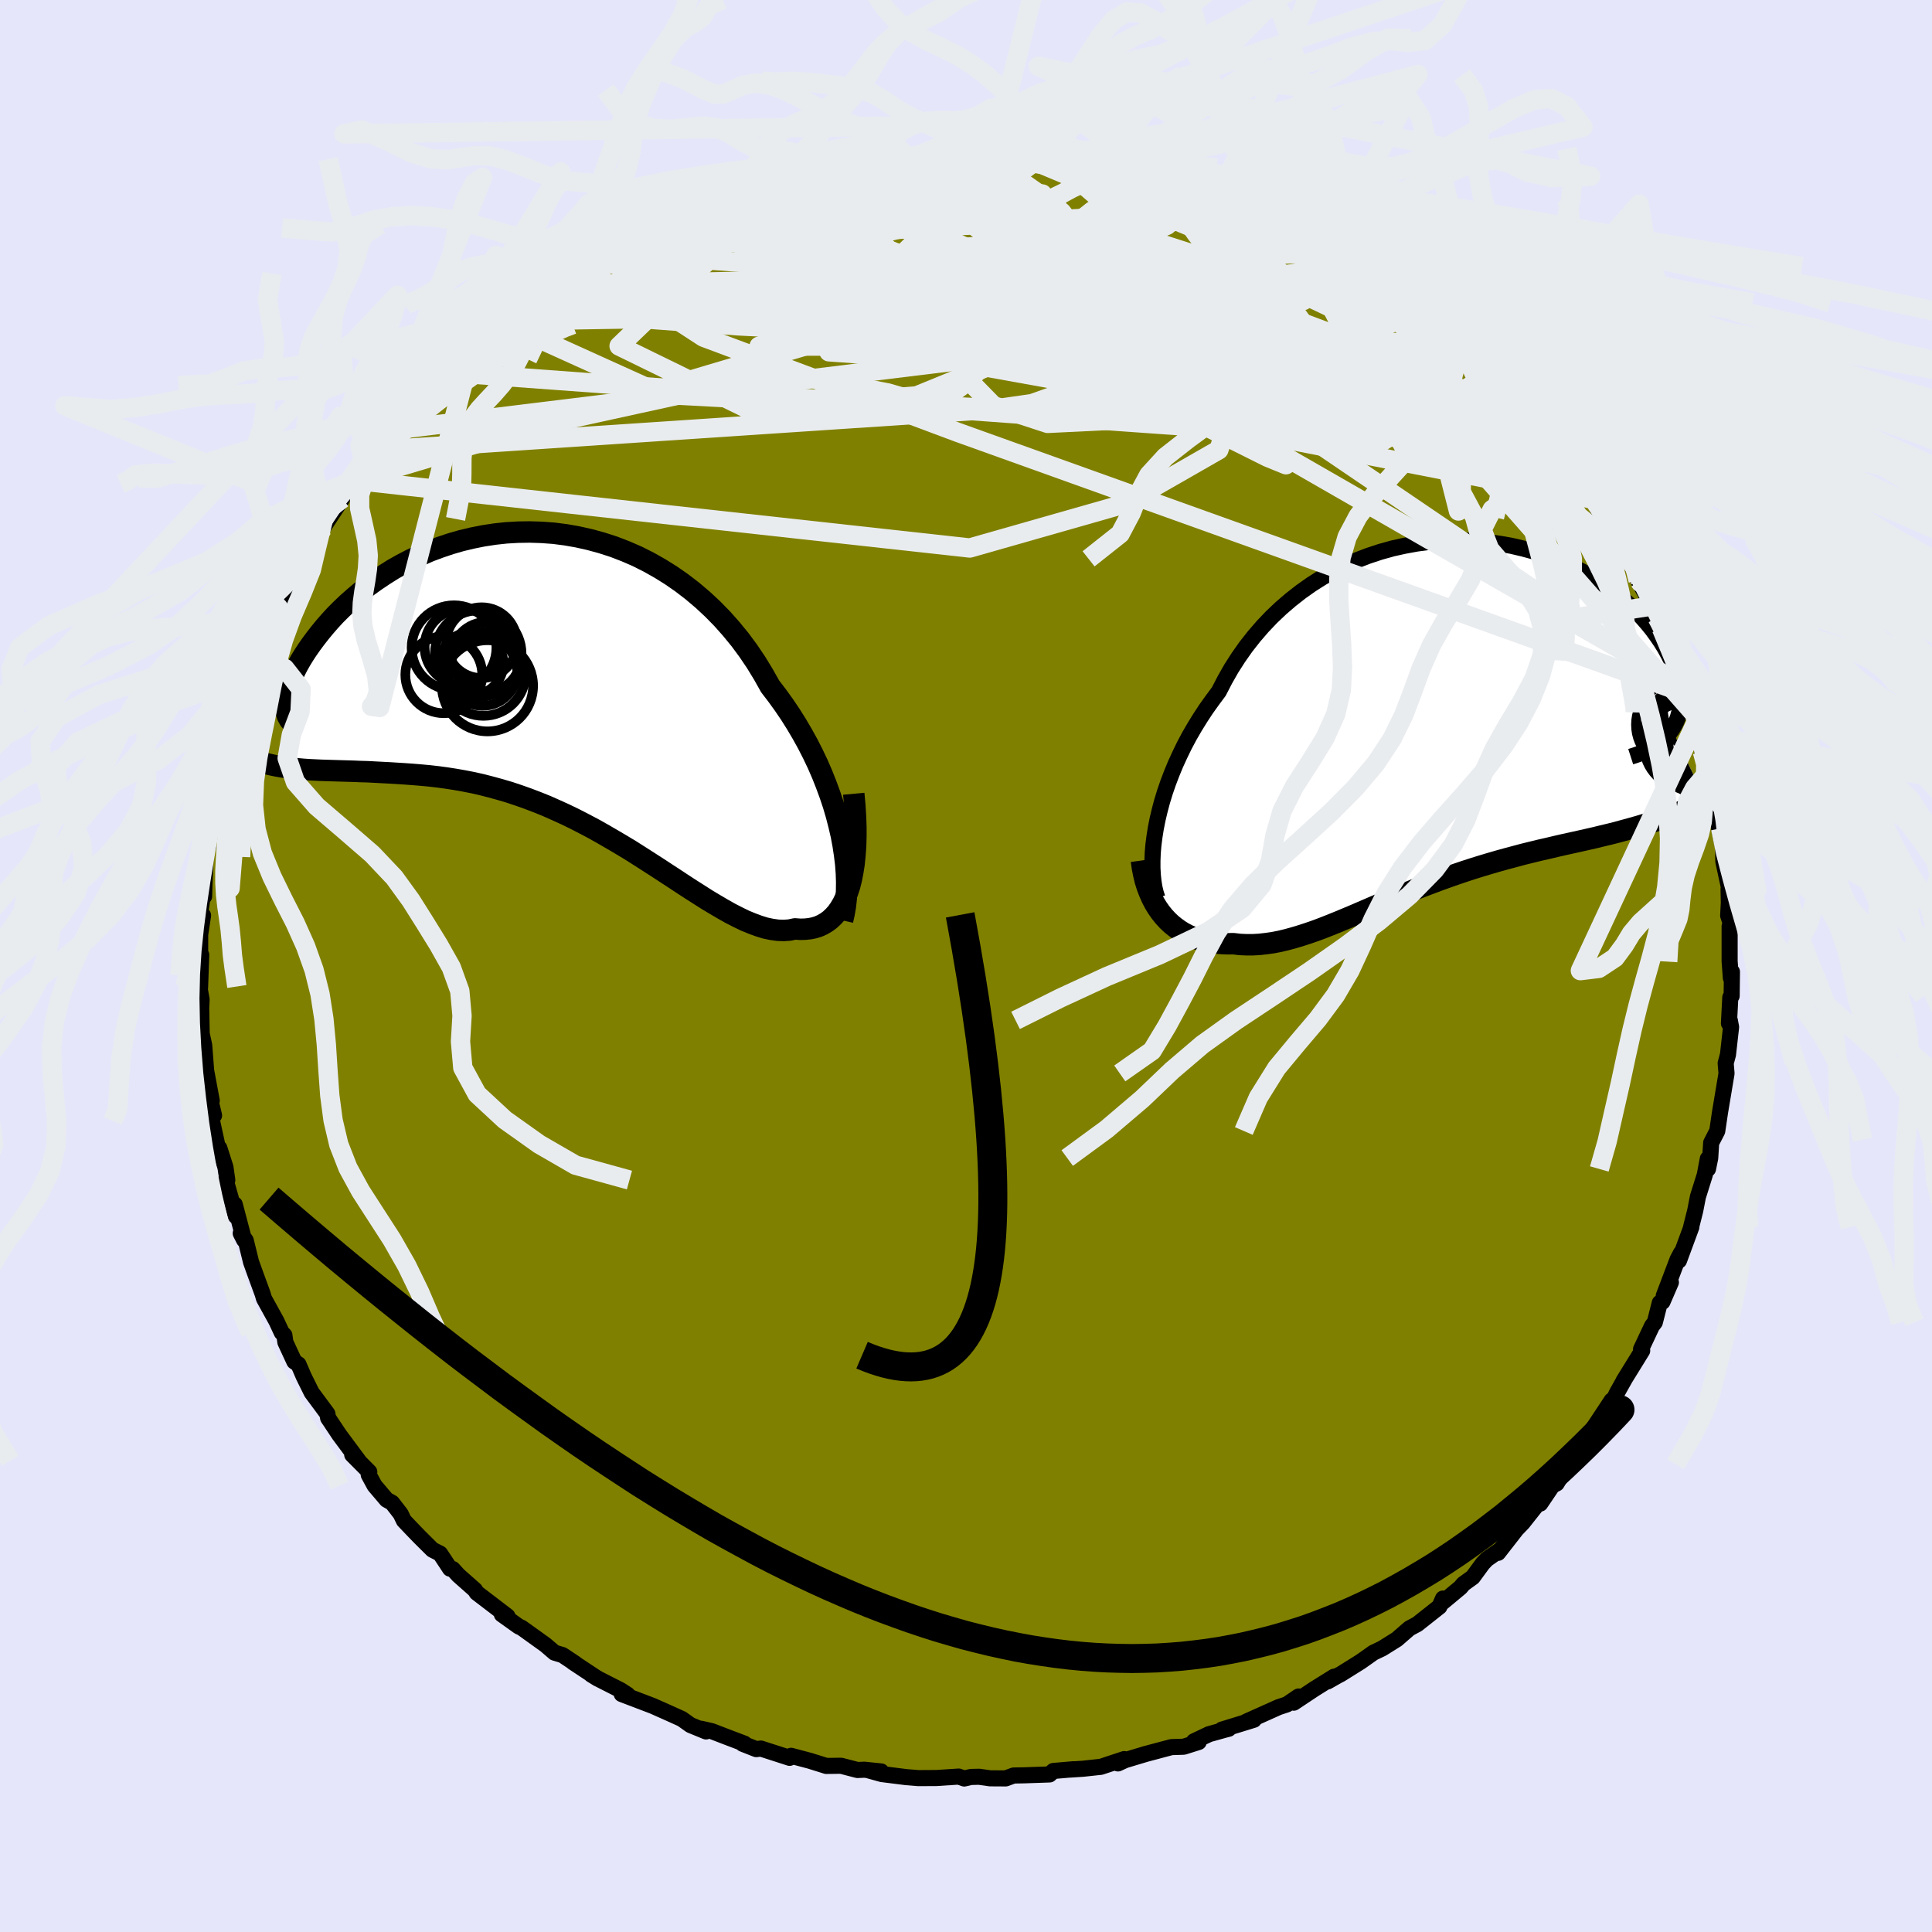<svg xmlns="http://www.w3.org/2000/svg" width="500" height="500" viewBox="-100 -100 200 200"><defs><clipPath id="c"><path d="m29.7 15.72-.24-1.03-.27-1.05-.31-1.05-.35-1.05-.39-1.06-.42-1.06-.46-1.06-.5-1.05-.53-1.04-.57-1.03-.6-1.02-.63-1-.67-.99-.7-.97-.72-.94-.71-1.26-.75-1.23-.81-1.2-.85-1.15-.9-1.1-.94-1.06-.99-1.01-1.02-.95-1.06-.9-1.09-.84-1.12-.78-1.15-.72-1.17-.66-1.19-.6-1.22-.53-1.22-.47-1.24-.4-1.24-.34-1.25-.28-1.25-.22-1.25-.16-1.24-.09-1.23-.04-1.23.02-1.21.07-1.19.13-1.18.18-1.15.23-1.13.27-1.11.32-1.07.36-1.05.39-1.01.44-.99.46-.94.49-.92.52-.87.55-.84.56-.81.58-.76.59-.72.61-.69.61-.65.62-.61.61-.57.62-.53.61-.5.61-.46.59-.43.58-.4.57-.36.55-.33.54-.3.53-.27.52-.23.5-.2.48-.17.47-.14.45-.11.42-.08.41-.05.38-.02.36v.34l.04.32.68 6 .56.06.58.05.59.04.61.03.63.03.64.02.66.02.67.02.69.02.7.02.72.03.73.02.75.04.76.04.77.04.8.05.8.05.83.06.84.07.86.08.87.1.88.12.9.14.91.16.92.18.93.21.93.24.95.26.95.28.96.32.96.34.97.37.97.39.97.43.97.44.97.47.97.5.97.51.96.54.95.55.95.56.95.57.93.59.92.59.92.59.9.59.89.58.88.58.86.56.85.54.83.53.82.49.8.47.78.44.76.39.74.36.73.3.7.26.68.21.66.14.64.09.62.02.59-.04.57-.12.52.04.5-.01.49-.05.46-.09.45-.14.42-.19.41-.24.38-.28.36-.34.34-.38.31-.44.29-.49.27-.55.23-.6.22-.66"/></clipPath><clipPath id="b"><path d="m-30.06 11.7.18-.91.22-.93.25-.94.29-.95.33-.96.37-.97.4-.97.44-.96.47-.97.51-.96.55-.95.58-.94.61-.93.65-.91.67-.9.62-1.2.67-1.18.73-1.14.78-1.11.84-1.07.88-1.02.93-.98.98-.93 1.01-.87 1.06-.83 1.09-.77 1.12-.71 1.16-.65 1.18-.59 1.2-.53 1.22-.47 1.24-.41 1.25-.35 1.26-.28 1.26-.23 1.26-.17 1.26-.1 1.25-.05h1.25l1.23.07 1.21.11 1.2.17 1.18.21 1.15.27 1.12.3 1.09.35 1.06.39 1.03.43.99.46.95.5.91.52.88.54.82.57.79.59.74.61.7.62.65.63.61.63.56.64.52.64.47.65.43.63.39.63.34.62.31.61.26.6.23.59.18.58.14.57.1.56.06.55.03.53-.02.51-.06.5-.1.48-.13.46-.17.45-.21.42-.24.4 3.48 7.25-.56.3-.58.3-.59.27-.61.27-.62.26-.63.25-.65.23-.67.23-.67.22-.69.22-.7.21-.71.2-.73.2-.73.2-.75.19-.76.18-.77.19-.79.18-.8.18-.81.18-.82.18-.83.19-.84.2-.84.19-.86.21-.85.21-.86.23-.86.23-.87.24-.86.25-.87.26-.87.27-.86.28-.86.29-.86.3-.86.31-.85.32-.85.32-.84.33-.84.34-.83.34-.82.35-.82.35-.81.34-.81.35-.79.34-.79.34-.79.33-.77.32-.77.31-.76.3-.75.28-.75.26-.74.24-.73.22-.73.2-.71.17-.71.14-.71.1-.7.08-.69.04h-.68l-.67-.03-.67-.08-.57.01-.55-.02-.54-.04-.54-.07-.52-.09-.51-.12-.5-.15-.48-.18-.47-.21-.46-.24-.44-.27-.43-.31-.41-.33-.39-.37-.37-.4"/></clipPath><filter id="a"><feTurbulence baseFrequency=".05" numOctaves="3" result="noise" type="noise"/><feDisplacementMap in="SourceGraphic" in2="noise" scale="2"/></filter></defs><rect width="100%" height="100%" x="-100" y="-100" fill="#E6E6FA"/><path fill="olive" stroke="#000" stroke-linejoin="round" stroke-width="1.667" d="m79.18 1.24.11-.64-.03 2.5-.14.15-.14 2.69.09-.31.13.69-.32 2.85-.24.9.09 1.05-.37 2.21-.3 1.79-.29 1.96-.63 1.22-.1 1.58-.23 1.13-.02-1.05-.31 1.66-.71 2.26-.28 1.44-.42 1.67.02.03-1.28 3.47.21-.79-.36.68-1.43 3.77.74-1.4-.87 2.01-.28.11-.51 2.01-.3.39-1.13 2.4.12.15-1.94 3.14.11-.17-.79 1.41-.75 1.57.21-.8-1.05 1.59-1.16 1.75-.53 1.21-1.58 2.05-.24.35-.45.5-.68 1.14-.45.24-1.25 1.85-.12-.16-1.71 2.16-.63.65-1.91 2.45.24-.32-1.4.98-.42.44-1.04 1.42-.97.7-.3.36-1.85 1.54.04-.39-.37.84-2.29 1.81-.82.44-1.3 1.13-1.52.95-.9.43-1.33.94-2.08 1.3-.24.12-1.09.62.66-.49-2.05 1.28-2.12 1.41.5-.64-1.21.82-.85.28-3.35 1.5.78-.19-3.31 1.02.71-.09-.39.1-1.65.46-1.56.74.49.07-1.55.49-1.27.04-2.67.71-2.13.64-.74.34.65-.45-2.42.8-1.85.2-1.39.09.4-.04-2.08.18-.39.36-2.63.09-1.09.02-.82.3-1.62-.01-1.13-.16-.85.02-.69.16-.58-.2-2.29.15-1.89.01-1.23-.1-2.54-.32-1.3-.36 1.23.09-1.74-.18-.72.03-1.69-.44-1.53.02-1.69-.53-1.96-.52-.15.21-2.97-.96-.48.06-1.4-.55.17-.02-1.82-.69-1.56-.6-1.1-.25.51.28-1.61-.66-.9-.64-1.35-.61-1.64-.73-3.23-1.23.6.06-.71-.46-2.28-1.16-.77-.46.68.42-2.57-1.7.26.15-1.34-.89-.83-.25-.93-.8-2.48-1.78-.29-.13-1.75-1.25.58.19-3.18-2.43-.18-.29-1.72-1.52-.58-.64-.28-.04-1.03-1.56-.79-.4-1.3-1.29-.87-.9-.79-.83-.33-.69-.89-1.15-.57-.32-1.24-1.46-.61-1.12.06-.3-1.77-1.78.66.62-2-2.69-.97-1.46-.18-.26-.08-.45-1.63-2.2-.82-1.66-.54-1.25-.43-.29-.93-2.01-.1-.72-.27-.27-.56-1.2-1.28-2.32-.14-.48-.79-2.16-.41-1.14-.55-2.24-.52-.74.35.69-.97-3.68.12 1.22-1.06-3.74.17.01-.19-1.33-.63-1.98-.06.4-.7-3.22.04-.86.17.29-.74-3.05.5 1.52-.58-3.11-.2-2.62-.26-1.19-.05-2.67.04-.87-.22-1.27.02-1.33.04 1.35.12-3.38-.11 1.46v-3.56l.3-1.98-.35.11.32-2.17.14.08.03-1.12.15-3.51.27-.6-.32.53.86-3.18-.14-.58.4-2.06.16-.87.34-1.39.45-1.63.33-1.43-.01.08.78-2.52.2-1.12.83-1.76-.5.85 1.43-3.53.47-1.2-.29.78-.09-.38.94-1.99.81-1.87.58-1.41 1.34-2.73.16-.66.53-.3-.02-.6.8-1.09 1.1-1.59.75-2.1-.08.9 2.05-3.1-.7.28 1.47-1.55.44-.63 1.09-1.71.64-1.09.6-.93.06.63 1.59-2.38-.27.33 1.85-2.21-.68.73 2.98-2.86-.05-.17 1.66-1.52.81-.97v-.17l.44.08 1.78-1.8 1.64-1.5.97-.93 1.7-1.43-.61.59 1.66-1.16 2.04-1.82.22.08.47.02 1.39-1.01.47-.14 2.46-1.88 1.09-.34-.38-.05 2.29-1.3-.65.43 2.52-1.52 1.95-.6.63-.42.29-.18-.49.38 1.73-.82 2.05-1.03 2.73-.92.85-.38 1.7-.18-1.19.18 1.42-.6 1.42-.44 1.69-.15 1.57-.67.63.06 2.97-.43-.45-.18 3.22-.64.5.07 1.73-.08.64-.06-.29-.26 1.12.1.9-.36.75.22 3.07-.13.6-.01 3.9-.24-2.42.31 2.69-.37 1.47.09 1.77.1 1.16.15.99.04.66.17 2.33.24.84.47 1.3-.14h-.93l2.51.61-.16-.23 2.88.75 3.25.63-1.17-.1 1.06.21 1.01.43 2.41.48 1.33.69.8.41-.07-.35 2.19 1.11.57-.17 1.5.97 1.89.82 1.9.72-.09-.08 2.25 1.08 1.81 1.2-.35-.06.14-.04 2.08 1.35.66.16 1.76 1.42-.61-.5 2.54 1.61.08.18 1.3.58v.47l1.35.89 1.92 1.58 2.22 1.83.27.42-.47-.58 1.26 1.2 2.14 2.1-.99-1.14 2.28 2.25 1.61 1.56-.45-.24 1.95 2.08-.71-.7 1.97 2.74.08-.62 2.08 2.94-.71-1.3.76 1 2.75 4.28.26.03.68 1.24-.27-.23.78.91.58 1.18.04.46 1.75 2.62.26.31.79 1.91.59 1.09-.49-1.05 1.88 3.84-.75-1.28 1.18 2.38.49 1.06.22.72.74 1.57.76 2.53.42.89v-.1l.63 2.01.85 2.62-.23-.4.36 1.86.57 1.63.41 1-.06-.28.39 3.29.23.06.35 2.24-.18-.13.43 2.1.03 1.46.7 3.25-.16-.4.03 1.4-.07 1.35.33.99-.18.11v3.64l.13 1.72.11-.64" filter="url(#a)"/><path fill="#fff" d="m-30.06 11.7.18-.91.22-.93.25-.94.29-.95.33-.96.37-.97.4-.97.44-.96.47-.97.51-.96.55-.95.58-.94.61-.93.65-.91.67-.9.62-1.2.67-1.18.73-1.14.78-1.11.84-1.07.88-1.02.93-.98.98-.93 1.01-.87 1.06-.83 1.09-.77 1.12-.71 1.16-.65 1.18-.59 1.2-.53 1.22-.47 1.24-.41 1.25-.35 1.26-.28 1.26-.23 1.26-.17 1.26-.1 1.25-.05h1.25l1.23.07 1.21.11 1.2.17 1.18.21 1.15.27 1.12.3 1.09.35 1.06.39 1.03.43.99.46.95.5.91.52.88.54.82.57.79.59.74.61.7.62.65.63.61.63.56.64.52.64.47.65.43.63.39.63.34.62.31.61.26.6.23.59.18.58.14.57.1.56.06.55.03.53-.02.51-.06.5-.1.48-.13.46-.17.45-.21.42-.24.4 3.48 7.25-.56.3-.58.3-.59.27-.61.27-.62.26-.63.25-.65.23-.67.23-.67.22-.69.22-.7.21-.71.2-.73.2-.73.2-.75.19-.76.18-.77.19-.79.18-.8.18-.81.18-.82.18-.83.19-.84.2-.84.19-.86.21-.85.21-.86.23-.86.23-.87.24-.86.25-.87.26-.87.27-.86.28-.86.29-.86.3-.86.31-.85.32-.85.32-.84.33-.84.34-.83.34-.82.35-.82.35-.81.34-.81.35-.79.34-.79.34-.79.33-.77.32-.77.31-.76.3-.75.28-.75.26-.74.24-.73.22-.73.2-.71.17-.71.14-.71.1-.7.08-.69.04h-.68l-.67-.03-.67-.08-.57.01-.55-.02-.54-.04-.54-.07-.52-.09-.51-.12-.5-.15-.48-.18-.47-.21-.46-.24-.44-.27-.43-.31-.41-.33-.39-.37-.37-.4" filter="url(#a)" transform="translate(49.71 -25.96)"/><path fill="#fff" d="m29.7 15.72-.24-1.03-.27-1.05-.31-1.05-.35-1.05-.39-1.06-.42-1.06-.46-1.06-.5-1.05-.53-1.04-.57-1.03-.6-1.02-.63-1-.67-.99-.7-.97-.72-.94-.71-1.26-.75-1.23-.81-1.2-.85-1.15-.9-1.1-.94-1.06-.99-1.01-1.02-.95-1.06-.9-1.09-.84-1.12-.78-1.15-.72-1.17-.66-1.19-.6-1.22-.53-1.22-.47-1.24-.4-1.24-.34-1.25-.28-1.25-.22-1.25-.16-1.24-.09-1.23-.04-1.23.02-1.21.07-1.19.13-1.18.18-1.15.23-1.13.27-1.11.32-1.07.36-1.05.39-1.01.44-.99.46-.94.49-.92.52-.87.55-.84.56-.81.58-.76.59-.72.61-.69.61-.65.62-.61.61-.57.62-.53.61-.5.61-.46.59-.43.58-.4.57-.36.55-.33.54-.3.53-.27.52-.23.5-.2.48-.17.47-.14.45-.11.42-.08.41-.05.38-.02.36v.34l.04.32.68 6 .56.06.58.05.59.04.61.03.63.03.64.02.66.02.67.02.69.02.7.02.72.03.73.02.75.04.76.04.77.04.8.05.8.05.83.06.84.07.86.08.87.1.88.12.9.14.91.16.92.18.93.21.93.24.95.26.95.28.96.32.96.34.97.37.97.39.97.43.97.44.97.47.97.5.97.51.96.54.95.55.95.56.95.57.93.59.92.59.92.59.9.59.89.58.88.58.86.56.85.54.83.53.82.49.8.47.78.44.76.39.74.36.73.3.7.26.68.21.66.14.64.09.62.02.59-.04.57-.12.52.04.5-.01.49-.05.46-.09.45-.14.42-.19.41-.24.38-.28.36-.34.34-.38.31-.44.29-.49.27-.55.23-.6.22-.66" filter="url(#a)" transform="translate(-42.61 -29.26)"/><g fill="none" stroke="#000" transform="translate(49.71 -25.96)"><path stroke-linejoin="round" stroke-width="1.667" d="m-29.9 18.91-.16-.5-.14-.57-.1-.62-.07-.67-.04-.72v-.76l.03-.8.07-.83.11-.86.14-.88.18-.91.22-.93.25-.94.29-.95.33-.96.37-.97.4-.97.44-.96.47-.97.51-.96.55-.95.58-.94.61-.93.65-.91.67-.9.62-1.2.67-1.18.73-1.14.78-1.11.84-1.07.88-1.02.93-.98.98-.93 1.01-.87 1.06-.83 1.09-.77 1.12-.71 1.16-.65 1.18-.59 1.2-.53 1.22-.47 1.24-.41 1.25-.35 1.26-.28 1.26-.23 1.26-.17 1.26-.1 1.25-.05h1.25l1.23.07 1.21.11 1.2.17 1.18.21 1.15.27 1.12.3 1.09.35 1.06.39 1.03.43.99.46.95.5.91.52.88.54.82.57.79.59.74.61.7.62.65.63.61.63.56.64.52.64.47.65.43.63.39.63.34.62.31.61.26.6.23.59.18.58.14.57.1.56.06.55.03.53-.02.51-.06.5-.1.48-.13.46-.17.45-.21.42-.24.4-.28.38-.31.36-.35.34-.38.31-.42.29-.44.27-.48.24-.5.22-.54.2-.56.18" filter="url(#a)"/><path stroke-linejoin="round" stroke-width="2.222" d="m-31.55 15.04.1.73.14.7.16.67.2.63.23.6.25.56.28.54.3.49.33.47.35.43.37.4.39.37.41.33.43.31.44.27.46.24.47.21.48.18.5.15.51.12.52.09.54.07.54.04.55.02.57-.01.67.08.67.03h.68l.69-.04.7-.08.71-.1.71-.14.71-.17.73-.2.73-.22.74-.24.75-.26.75-.28.76-.3.77-.31.77-.32.79-.33.79-.34.79-.34.81-.35.81-.34.82-.35.82-.35.83-.34.84-.34.84-.33.85-.32.85-.32.86-.31.86-.3.86-.29.86-.28.87-.27.87-.26.86-.25.87-.24.86-.23.86-.23.85-.21.86-.21.84-.19.84-.2.83-.19.82-.18.81-.18.8-.18.79-.18.77-.19.76-.18.75-.19.73-.2.73-.2.71-.2.7-.21.69-.22.67-.22.67-.23.65-.23.63-.25.62-.26.61-.27.59-.27.58-.3.56-.3.54-.31.53-.33.51-.35.49-.35.48-.37.47-.39.44-.39.43-.42.42-.42.4-.44" filter="url(#a)"/><circle cx="24.153" cy=".978" r="4.51" clip-path="url(#b)" filter="url(#a)"/><circle cx="27.008" cy="-.622" r="4.568" clip-path="url(#b)" filter="url(#a)"/><circle cx="23.963" cy="1.218" r="3.318" clip-path="url(#b)" filter="url(#a)"/><circle cx="24.948" cy="3.098" r="4.478" clip-path="url(#b)" filter="url(#a)"/><circle cx="26.608" cy="1.168" r="3.026" clip-path="url(#b)" filter="url(#a)"/><circle cx="25.458" cy="1.773" r="4.924" clip-path="url(#b)" filter="url(#a)"/><circle cx="26.373" cy="3.918" r="4.262" clip-path="url(#b)" filter="url(#a)"/><circle cx="26.593" cy="2.893" r="3.576" clip-path="url(#b)" filter="url(#a)"/><circle cx="25.093" cy="3.983" r="3.698" clip-path="url(#b)" filter="url(#a)"/><circle cx="25.178" cy="3.728" r="3.428" clip-path="url(#b)" filter="url(#a)"/></g><g fill="none" stroke="#000" transform="translate(-42.61 -29.26)"><path stroke-linejoin="round" stroke-width="2.222" d="m29.83 24.54.16-.7.13-.75.09-.8.04-.85.01-.88-.03-.91-.07-.95-.12-.97-.15-1-.19-1.01-.24-1.03-.27-1.05-.31-1.05-.35-1.05-.39-1.06-.42-1.06-.46-1.06-.5-1.05-.53-1.04-.57-1.03-.6-1.02-.63-1-.67-.99-.7-.97-.72-.94-.71-1.26-.75-1.23-.81-1.2-.85-1.15-.9-1.1-.94-1.06-.99-1.01-1.02-.95-1.06-.9-1.09-.84-1.12-.78-1.15-.72-1.17-.66-1.19-.6-1.22-.53-1.22-.47-1.24-.4-1.24-.34-1.25-.28-1.25-.22-1.25-.16-1.24-.09-1.23-.04-1.23.02-1.21.07-1.19.13-1.18.18-1.15.23-1.13.27-1.11.32-1.07.36-1.05.39-1.01.44-.99.46-.94.49-.92.52-.87.55-.84.56-.81.58-.76.59-.72.61-.69.61-.65.62-.61.61-.57.62-.53.61-.5.61-.46.59-.43.58-.4.57-.36.55-.33.54-.3.53-.27.52-.23.5-.2.48-.17.47-.14.45-.11.42-.08.41-.05.38-.02.36v.34l.04.32.06.28.08.27.12.23.13.22.16.18.19.16.2.13.23.11.25.09.28.06" filter="url(#a)"/><path stroke-linejoin="round" stroke-width="2.222" d="m30.99 11.43.11 1.2.07 1.14.04 1.1v1.04l-.03.99-.07.93-.09.88-.13.82-.15.76-.18.71-.22.66-.23.6-.27.55-.29.49-.31.44-.34.38-.36.34-.38.28-.41.24-.42.19-.45.14-.46.09-.49.05-.5.01-.52-.04-.57.12-.59.04-.62-.02-.64-.09-.66-.14-.68-.21-.7-.26-.73-.3-.74-.36-.76-.39-.78-.44-.8-.47-.82-.49-.83-.53-.85-.54-.86-.56-.88-.58-.89-.58-.9-.59-.92-.59-.92-.59-.93-.59-.95-.57-.95-.56-.95-.55-.96-.54-.97-.51-.97-.5-.97-.47-.97-.44-.97-.43-.97-.39-.97-.37-.96-.34-.96-.32-.95-.28-.95-.26-.93-.24-.93-.21-.92-.18-.91-.16-.9-.14-.88-.12-.87-.1-.86-.08-.84-.07-.83-.06-.8-.05-.8-.05-.77-.04-.76-.04-.75-.04-.73-.02-.72-.03-.7-.02-.69-.02-.67-.02-.66-.02-.64-.02-.63-.03-.61-.03-.59-.04-.58-.05-.56-.06-.55-.06-.53-.08-.51-.09-.49-.1-.48-.11-.46-.12-.45-.14-.43-.15-.41-.16-.4-.18" filter="url(#a)"/><circle cx="-7.029" cy="-2.755" r="3.594" clip-path="url(#c)" filter="url(#a)"/><circle cx="-11.449" cy="-.89" r="3.98" clip-path="url(#c)" filter="url(#a)"/><circle cx="-7.884" cy="-3.07" r="4.482" clip-path="url(#c)" filter="url(#a)"/><circle cx="-7.349" cy="-1" r="4.364" clip-path="url(#c)" filter="url(#a)"/><circle cx="-7.534" cy="-4.21" r="3.664" clip-path="url(#c)" filter="url(#a)"/><circle cx="-9.514" cy="-3.78" r="3.924" clip-path="url(#c)" filter="url(#a)"/><circle cx="-10.389" cy="-3.69" r="4.39" clip-path="url(#c)" filter="url(#a)"/><circle cx="-7.429" cy="-1.26" r="3.586" clip-path="url(#c)" filter="url(#a)"/><circle cx="-8.549" cy="-2.055" r="3.272" clip-path="url(#c)" filter="url(#a)"/><circle cx="-6.924" cy=".255" r="4.718" clip-path="url(#c)" filter="url(#a)"/></g><g fill="none" stroke="#E9ECEF" stroke-linejoin="round" stroke-width="2"><path d="m50.89-64.35-24.6-.74-13.88 1.07-2.86-1.6-3.33-2.48-7.44-1.61-9.32-.21-7.39.98-2.95 1.69 1.82 1.74 5.38 1.16 7.24.17 7.72-.71 7.15-.99 5.41-.61 2.08.09-2.7.59-7.54.63-9.74.3-6.69-.3 1.68-1.43 10.39-3.24 10.45-4.94-3.87-5.13-21.97-2.75" filter="url(#a)"/><path d="m-30.7-77.49 32.5 5.96 10.5 6.03 4.32 1.98-3.6-1.7-5.87-2.38-.64-.75 6.68 1.42 9.33 2.52 4.34 1.62-5.85-.92-14.42-3.21-13.53-3.33 1.25-.78 26.09 4.39 44.31 18.28" filter="url(#a)"/><path d="m37.45-73.88-47.24 1.96-4.9-4.01 7.89-2.3 11.45.39 11.16 2.64 8.43 4.28 3.84 4.96-1.39 4.26-5.35 2.39-6.4.04-4.62-1.93-1.58-2.94.68-2.72.96-1.44-1.06.15-4.86.5-8.6-1.61-9.06-5.01-6.21-5-10.05 1.34" filter="url(#a)"/><path d="M54.09-61.21 42.8-54.13l-27.34-7.13-13.1-3.21 1.07.37L8.44-63l1.02.5-4.69-.12-7.81-.36-7.22-.32-3.93-.28.3-.39 3.69-.71 4.73-1.1 2.73-1.33-1.45-1.22-5.6-.69-6.83.08-3.44.74 3.96 1 11.87.7 14.9-.08 8.07-1.06-10.99-.88-53.24-.24" filter="url(#a)"/><path d="M74.62-28.18 30.13-58.4l-19.68-9.31 1.99-.19 5.48 2.29-1.56.75-7.89-1.46-7.48-2.15-1.03-1.16 7.1.46 12.59 1.78 13.87 2.74 12.06 3.71 9.17 4.53 5.88 3.95 2.07 1.31-1.5-2.49" filter="url(#a)"/><path d="m-42.76-70.48 53.02-1.1 17.79-.47 3.19-.32-.65.65-.13 1.79 1.17 2.74 1.4 3.31.43 3.33-.85 2.67-1.91 1.32-3.41-.61L21-59.91l-9.97-4.37L-.9-69.22l-10-4.35-5.2-2.8-.75-.67 6.61.98 38.21-2.3" filter="url(#a)"/><path d="m5.58-83.93 23.89 10.01 3.23 2.93.92 2.69 1.95 2.7 1.72 1.58.7.13-.98-1.2-3.56-2.28-5.93-2.75-5.87-2.06-1.82.03 5.05 3.05 10.64 5.54 10.21 5.53 2.85 1.66-3.07-2.77 19.46 10.81M-8.27-83.64l33.31 17.52 2.09-.63-4.58-3.7-6.56-3.28-5.47-1.21-3.13 1.26-1.6 2.88-1.42 3.1-1.75 2.32-1.26 1.27.49.45 2.82-.13 4.24-.5 3.81-.55 2.1.03.85.99 1.25 1.29 2.47-.15 1.24-2.91-10.48-4.78-47.88-3.53" filter="url(#a)"/><path d="m-53.88-61.47 69.89 5.11 18.18 1.29-4.24-2.69-9.31-3.6-5.34-3.37 1.26-2.43 5.68-1.07 5.98-.09 2.75.04-2.01-.48-6.4-.94-9.6-.85-11.83-.23-13.2.49-12.5.91-7.24 1.27 4.64 3.02 26.35 9.86 75.44 27.05" filter="url(#a)"/><path d="m-6.25-83.9-.54 4.28 5.94 4.85L6.1-71.7l6.53.44 3.3-1.39-.76-1.89-3.12-1.26-2.65.01-.03 1.32 2.74 2.1 3.65 2.05 2.28 1.44.22.76-.26.38 1.23.15 2.41-.15 1.5-.43-.94-1.73-24.03-13.92" filter="url(#a)"/><path d="M-63.35-50.29.39-43.27l16-4.56 9.78-5.6 1.92-5.61-5.99-5.35-8.45-4.59-5.39-3.52-.58-2.48 2.3-1.61 1.97-.78-.57.23-3.7 1.58-6.69 3.08-9.46 4-10.24 3.34-2.71.98 21.75-.05 61.58 11.87" filter="url(#a)"/><path d="m-37.35-73.85 35.37-4.39 6.7-1.25-1.93 1-5.03 1.41-5.01.86-2.28.62 1.47 1.41 4.66 3.08 6.89 4.73 7.9 5.11 5.84 3.26-1.61-.53-10.77-3.81-2.72-1.89 54.86 5.7" filter="url(#a)"/><path d="m-8.27-83.64 37.74 15.05 9.33 3.49.06.29-2.93-.56-3.29-.38-3.31-.49-3.26-1.18-2.53-1.86-1.32-1.87-.82-1.12-2.11.06-4.9 1.22-7.08 2.01-5.47 2.35.98 1.99 7.42.01 6.78-4.48 22.65-3.46" filter="url(#a)"/><path d="m-48.24-66.76 23.71-.4 22.6-2.65 3.46-3.5-6.91-2.82-8.14-1.48-5.14.02-1.06 1.35 2.94 2.19 6.05 2.31 7.32 1.79 6.51.84 4.75-.42 3.27-1.87 1.53-3.13-2.75-3.52-10.4-3-13.57-1.62" filter="url(#a)"/><path d="M-7.98-83.38 5.6-81.29l3.86 2.71-1.16 1.51-4.22.29-3.08.26 1.08.93 4.98 1.41 5.97 1.39 3.8 1.17.33 1.12-2.35 1.34-3.41 1.6-2.98 1.81-1.6 1.73-2.19-.13-12.21-6.05-23.41-7.11" filter="url(#a)"/><path d="m-59.64-55.44 58.38-7.16 26.69 4.81.18-.52-8.69-4.93-6.22-5.31-2.09-3.65-.5-1.83-.69-.32-.54.98.7 1.99 1.75 2.19.21 1.32-5.7-.06-14.29-.59-18.67.45-9.48-.02 19.81-13.36" filter="url(#a)"/><path d="m42.09-70.99-17.36-6.76-1.41-.42-1.69 1.09-4.92.87-6 .66-5 .98-3.07 1.51-.89 1.77 1.2 1.6 2.92.96 4.18.05 4.77-.65 3.9-.34.75 1.49-3.41 4.2-.07 6.11 48.72 9.51" filter="url(#a)"/><path d="m61.2-53.64-23.82-9.82-22.33-7.58-7.59-3.25-.03-.28.79 1.4-.25 2.16-.05 2.05 1.93 1.37 4.82.87 7.49 1.11 8.74 2.1 7.35 2.88 1.81 2.2-11.77-1.65-52.12-20.18" filter="url(#a)"/><path d="m25.85-79.12 2.65 4.25-6.05 1.45-10.18 1.52-12.4 1.43-8.63 1.37-1.81 1.47 2.7 1.39 2.83.78.94-.11.88-.58 4.25-.21 8.79.73 10.22 1.57 6.44 1.4 3.3.05 31.42 8.97" filter="url(#a)"/><path d="m-17.22-82.12-18.69 17.94 13.49 6.59 17.31-1.43 11.32-4.64 7.12-3.53 6.07-.83 6.14 1.29 5.52 2.15 3.32 2.06-.02 1.49-2.62.88-1.93.66 1.6.98-.08.94-21.56-.53-70.73 4.71" filter="url(#a)"/><path d="M35.99-75.02 4.4-67.2l14.73 8.5 12.1 6.04 1.89.77-2.17-2.46-.56-2.58 2.32-1.15 3.12.16.74.51-3.82-.07-8.46-1.06-10.77-1.9-9.42-2.21-4.68-1.98 1.42-1.48 6.13-1.13 7.21-1.32 4.23-2.08-.64-2.79-2.61-2.21 3.2.66 14.94 4.33 12.1 2" filter="url(#a)"/><path d="m-48.24-66.76 16.74 7.58 20.74 1.11 9.55.16 4.36.22 3.69-.53 4.28-1.52 3.99-1.86 2.22-1.41-.22-.61-1.91.12-2.37.42-2.87.08-5.58-.89-11.14-1.52-16.88-.86-14.62-1.09 10.85-11.6" filter="url(#a)"/><path d="m41.48-71.49 9.34 9.2-5.2 1.17-10.99.75-10.66 1.93-8.55 1.93-6.97.34L2.84-58l-3.12-3.19 1.04-3.04 5.92-1.69 9.68-.01 10.97 1.21 9.88 1.87 7.71 2.36 5.95 3.1 5.03 3.87 4.19 3.89 2.17 2.44-1.84-.46L51.27-52 26.8-61.66l-58.42-15.23" filter="url(#a)"/><path d="m61.2-53.64-3.07-2.1-5.71-3.43-5.6-2.45-6.13.29-9.51 1.26-13.08.09-13.85-1.71-11.05-2.89-5.99-3.14-.58-2.8 3.53-2.22 5.46-1.44 5.22-.28 3.53 1.23 1.32 2.74-.72 3.67-2.19 3.64-2.72 2.76-2.27 1.67-1.91.57-4-1.15-11.01-2.1L-62.26-52" filter="url(#a)"/><path d="m-42.76-70.48 44.33 1.5 8.48 4.49-.38-.34 5.04-1.41 10.34.77 10.98 3.16 7.8 3.89 3.22 2.79-.66.76-2.91-1.07-4.09-2.1-5.62-2.22-8.56-1.8-12.56-1.32-15.24-1.18-13.22-1.49-4.95-1.88 6.7-1.31 18.58 2.33L58.49-56.7" filter="url(#a)"/><path d="m-42.76-70.48 46.63-.37 24.86 4.51L38-63.63l.1.68-4.07-.81-4.75-1.48-4.57-1.61-5.59-1.6-7.82-1.58-9.7-1.48-9.46-1.37-6.5-1.34-1.59-1.42 3.76-1.35 8.18-.77 11.09.52 12.42 2.27 12.09 3.88 9.57 4.53 5.1 4.38 3.79 7.24 25.2 28.67" filter="url(#a)"/><path d="m-48.24-66.76 9.31-2.19 23.02-.41L5.45-67.9l9.96.89-.28-.97-4.73-2.43-4.46-2.54-2.51-1.46-1.27.02-1.73.96-3.46.88-5.17-.04-5.41-1.09-3.47-1.64.3-1.45 4.74-.79 8.19.04 8.13.8 1.95.87-7.22-1.31 8.72-6.58" filter="url(#a)"/><path d="M74.2-29.07 31.35-53.69l-12.97-5.86-8.47-3.57-5.67-2.01-3.77-1.16-1.7-1.37.94-1.78 2.95-1.78 3.32-1.57 2.66-1.45 2.49-1.37 3.38-1.04 4.1-.43 2.2.4-4.72 2.03-20.15 6.72-59.29 17.64M92.81 17.97l-.45-2.2-.38-1.97-.75-1.82-.86-1.69-.81-1.56-.81-1.42-.89-1.33-.96-1.28-.94-1.28-.84-1.29L84.43.8l-.59-1.36-.56-1.37-.62-1.34-.68-1.28-.72-1.19-.64-1.14-.43-1.17-.06-1.35.33-1.63.18-1.83-2.7-1.52m-98.25-55.54.95-1.39.95-1.55 1.02-1.39 1.09-1.06 1.16-.78 1.19-.64 1.21-.63 1.17-.64 1.08-.7.97-.75.83-.78.74-.72.71-.57.8-.42.99-.35 1.25-.39 1.56-.45 1.93-.46 2.78-.47-4.5.25 1.25-2.23L.1-87.69l1.1-.21 1.18.03 1.32-.39 1.39-.75 1.39-.79 1.34-.61 1.3-.39 1.27-.35 1.24-.43 1.19-.55 1.14-.57 1.18-.48 1.35-.4 1.68-.38 1.99-.41 1.89-.3.51-.7L-5.5-83.68l-.78-.31-.84-.81-.77-.87-.76-.54-.89-.27-1.09-.25-1.3-.44-1.49-.67-1.62-.84-1.69-.93-1.71-.89-1.68-.65-1.54-.25-1.36.21-1.13.5-.98.43-1-.02-1.29-.58-1.91-.99-2.93-1.09" filter="url(#a)"/><path d="m20.96-83.41-2.87-.41-2.04-.26-1.42-.14-1.09-.11-.95-.09-.96-.06-1.04-.02H9.48l-1.17-.02-1.21-.03-1.24-.07-1.27-.07-1.27-.07-1.26-.02-1.26.04-1.29.12-1.38.19-1.46.24-1.47.24-1.34.18-1.11.1-1.02.03" filter="url(#a)"/><path d="m-8.62-83.32.42-.1.46-.11.72-.09.99-.07 1.23-.06 1.37-.05 1.4-.04 1.36-.04 1.3-.03 1.26-.01 1.25.01 1.26.03 1.25.07 1.23.1 1.2.13 1.17.15 1.13.18 1.01.16.84.15.77.17 1.44.38m-24.79-.85-1.13-.1-1.43.27-1.4.3-1.38.25-1.39.21-1.36.18-1.31.16-1.2.14-1.08.11-1 .09-1.02.1-1.18.16-1.44.25-1.68.35-1.72.41-1.34.3-.4-.25m18.19-2.18-2.12.4-1.5.34-1.33.46-1.2.54-1.07.52-.96.43-.95.34-1.03.35-1.13.44-1.21.57-1.21.69-1.11.72-.96.68-.84.61-.81.57-.89.58-1.01.65-1.04.69-.98.66-.8.57-.27.42" filter="url(#a)"/><path d="m-16.59-82.06-1.39-2.2-1.37-.18-1.41-.03-1.36-.33-1.26-.67-1.22-.77-1.25-.54-1.39-.15-1.59.15-1.76.16-1.75-.1-1.52-.43-1.1-.66-.89-.93-1.44-1.94" filter="url(#a)"/><path d="m-16.59-82.06 1.95-.37 1.39-.4 1.31-.46 1.19-.48 1.01-.45.85-.45.75-.55.77-.65.89-.69 1.1-.56 1.31-.32 1.45-.07 1.46.02 1.31-.1 1.13-.43 1.22-.73 1.54-.3 4.62-18.6-1.75 1.76L5-104.16l-1.73 1.04-1.54.94-1.48 1.17-1.54 1.25-1.59 1.07-1.57.77-1.43.63-1.24.76-1.03 1.09-.9 1.39-.86 1.5-.92 1.41-1.02 1.28-1.13 1.25-1.2 1.36-1.23 1.43-1.27 1.32-1.32 1.03-1.37.73-1.38.61-1.35.73-1.22 1.14 1.19-.18-.11.49.78-.15 1.14-.43 1.29-.42 1.36-.29 1.39-.15 1.41-.03 1.38.07 1.34.15 1.25.18 1.12.17.97.1.85.02.82-.03.87-.02 1.02.01 1.24.1 1.44.22 1.51.38 1.16.53-.43.78-23.5-1.5.73-.69.47-.57.67-1.09.87-1.48 1.06-1.44 1.23-1.09 1.35-.71 1.41-.58 1.39-.74 1.31-1.01 1.19-1.23 1.06-1.33.95-1.26.88-1.12.9-.95 1.01-.84 1.21-.79 1.45-.83 1.64-.92 1.68-.93 1.47-.71 1.1-.46 1.64-1.25m-33.83 24.97-1.17.22-1.45.53-1.31.62-1.09.62-.98.61-.97.63-.99.65-1.03.66-1.04.63-1.03.58-1.01.56-1 .55-.99.6-1 .64-1.02.71-1.06.76-1.13.81-1.2.86-1.22.87-1.14.79-.89.63-.61.47-.62.62" filter="url(#a)"/><path d="m-31.62-76.89-2.26-.18-2.43-1.48-1.72-.74-1.06.41-.81.99-.86 1.07-1.01.86-1.19.56-1.36.2-1.55-.16-1.73-.42-1.86-.54-1.93-.53-1.97-.43-2.01-.29-2.03-.1-2.01.11-1.87.34-1.61.52-1.37.49-1.39.22-1.99-.14-3.15-.28" filter="url(#a)"/><path d="m-31.62-76.89.19-.98.33-.42.75-.28 1.17-.33 1.41-.44 1.42-.5 1.29-.52 1.12-.53 1.01-.52 1-.52 1.05-.51 1.15-.48 1.25-.45 1.33-.39 1.39-.34 1.4-.28 1.38-.25 1.32-.26 1.2-.31 1.01-.36.8-.39.65-.35.68-.28.85-.37-57.92.81 1.86-.39 2.57 1.08 2.55 1.28 2.13.63 1.72.05 1.45-.22 1.36-.19 1.5.05 1.77.45 2.01.78 2.01.8 1.76.52 1.43.14 1.34.11 1.73.69 2.62 1.8 2.96 1.67m-13.77 14.07.62-1.3.33-1.18.58-1.1.76-.93.81-.74.83-.64.85-.64.9-.73.89-.86.84-.96.76-.97.73-.89.78-.8.97-.76 1.34-.8 1.78-.77m-3.82 1.69-1.49.77-1.09.33-1.2.33-1.27.4-1.23.4-1.18.34-1.21.2-1.32.04-1.47-.09-1.55-.13h-1.53l-1.42.3-1.3.68-1.31.94-1.38.98-1.37.75-1.04.4-.28.22" filter="url(#a)"/><path d="m-25.2-100.04-1.39.6-.71 1.19-.76.58-1 .55-1.17 1.15-1.19 1.87-1.1 2.22-.92 2.12-.66 1.86-.37 1.81-.24 1.96-.47 1.88-.98 1.39-.95 1.3 1.67 4.36-2.29 1.3 1.46-.79 1.17-.5 1.28-.38 1.26-.23 1.09-.1.99-.03 1-.03 1.14-.09 1.31-.17 1.39-.26 1.32-.32 1.16-.32.96-.24.89-.1.96.02 1.2.06 1.4-.04 1.43-.44-24.58 6.23-.46.7-.77.46-.7.64-.62.94-.6 1.16-.58 1.26-.58 1.31-.61 1.34-.67 1.31-.75 1.22-.81 1.08-.81.93-.78.83-.74.81-.69.91-.57 1.13-.38 1.39-.16 1.63-.01 1.68-.04 1.48-.25 1.28-.36 1.86" filter="url(#a)"/><path d="m-43.23-70.5-1.47-.72-1 1.04-.87 1.12-.9.92-1.06.78-1.24.71-1.32.67-1.28.64-1.14.63-1 .65-.95.67-1 .7-1.13.74-1.25.76-1.32.73-1.28.62-1.11.48-.71-.06 20.03-11.08.66-.35.87-.76.92-1.06.81-1.35.61-1.61.48-1.75.47-1.8.53-1.79.6-1.76.62-1.74.58-1.69.54-1.61.59-1.54.76-1.56 1.02-1.67 1.28-1.83 1.38-1.99 1.15-2.01.61-1.64-.47-.58M85.75 9.97l-.6-2.2-.34-1.27-.3-1.09-.26-1.14-.2-1.19-.22-1.24-.32-1.29-.43-1.34-.49-1.37-.44-1.34-.38-1.28-.34-1.23-.38-1.2-.49-1.22-.57-1.29-.55-1.36-.44-1.4-.27-1.36-.15-1.28-.21-1.23-.52-1.35-.7-2.14m0 0 .31-.31.01-.93-.34-1.11-.41-1.18-.36-1.23-.32-1.27-.34-1.26-.37-1.27-.39-1.27-.39-1.32-.34-1.35-.31-1.37-.26-1.34-.24-1.29-.25-1.24-.27-1.15-.32-1.06-.34-.98-.38-1.04-.68-1.48" filter="url(#a)"/><path d="m-47.15-67.6-.26-.1-1.38.13-1.84.14-1.77.29-1.48.47-1.26.52-1.2.48-1.31.39-1.49.32-1.64.29-1.69.31-1.62.38-1.46.49-1.32.56-1.29.51-1.41.35-1.63.15-1.81.07-1.8.27-1.64.65-1.87.7-3.21.13m28.46-2.34-1.08.89-1.5.61-1.72.4-1.7.36-1.39.52-1.04.73-.78.87-.75.84-.89.7-1.09.56-1.29.46-1.43.43-1.55.43-1.64.42-1.7.41-1.73.43-1.74.5-1.78.57-1.93.61-2.03.61-1.86.58-1.93-.02" filter="url(#a)"/><path d="m-34.81-79.11-1.55 1.12-.86.78-.78.76-.83.79-.91.84-.95.88-.94.87-.89.83-.86.8-.86.77-.88.77-.91.79-.94.8-.99.84-1.08.88-1.15.92-1.19.91-1.03.88-.69.83-.33.78-.45.8.35-.91.25-.86.57-.96.83-1.16.89-1.33.82-1.42.71-1.44.66-1.37.69-1.23.78-1.05.84-.88.85-.83.77-.98.69-1.3.69-1.59.81-1.53.79-1.04-.08-.85-13.57 22.25-1.03.41-1.42.66-1.34.54-1.37.35-1.27.33-1.01.49-.74.7-.68.8-.91.7-1.33.5-1.67.31-1.71.3-1.38.52-.94 1.07-.98 2.42-19.97-8.14 4.78.38 2.88-.25 2.24-.37 1.99-.41 2.01-.31 2.15-.16 2.19-.09 2.07-.15 1.86-.2 1.74-.14 1.71-.03 1.6-.05 1.17-.45.44-1.16-.13-1.78.8-1.19 8.3 4.57" filter="url(#a)"/><path d="m-58.47-56.92 1.94-1.97 1.1-1.28.86-1 .77-.81.76-.78.82-.84.91-.94.98-1.01 1.02-1.01 1.01-.97.95-.94.89-.93.85-.91.83-.84.84-.73.9-.61 1.01-.59 1.15-.75 1.31-1.01 1.23-.97-19.45 18.16.31-.3 1.01-1.01 1.02-1.05.9-.93.81-.83.8-.78.85-.82.94-.88 1.01-.94 1.05-.96 1.02-.92.99-.87.96-.82.94-.77.91-.71.86-.65.84-.59.89-.62 1.14-.79 1.76-1.28m-20.59 18.4-3.26-.55-2.15-.58-.49.89-.24 1.34-.78 1.06-1.35.63-1.6.42-1.59.42-1.57.5-1.75.46-2.16.29-2.63.05-2.85-.1-2.55-.07-1.67.19-.68.53-.81.37" filter="url(#a)"/><path d="m-60.96-53.39.96-1.62.49-1.26.36-1.36.39-1.5.47-1.53.59-1.41.68-1.23.7-1.07.68-1.05.61-1.22.54-1.5.48-1.79.44-1.98.41-2.01.38-1.93.43-1.82.62-1.77.85-1.62.83-.56-10.97 27.6.76.11.99-.5.85-.76.84-.84.94-.86 1.02-.85 1.04-.82 1.01-.76.96-.7.92-.67.93-.67 1.01-.71 1.1-.74 1.19-.7 1.22-.59 1.19-.5 1.14-.45 1.17-.52 1.22-.55.81-.3" filter="url(#a)"/><path d="m-62.26-52-.1 1.93-.41 1.28v1.42l.37 1.65.37 1.68.15 1.54-.08 1.38-.18 1.25-.2 1.16-.15 1.11-.05 1.13.11 1.27.35 1.52.54 1.77.53 1.86.18 1.63-.34 1.07-.37.47.85.12 12.03-46.79-.68 1.31-.54.98-.71 1.19-.88 1.34-.92 1.33-.86 1.24-.77 1.12-.72 1.02-.74.98-.78 1-.85 1.02-.89 1.04-.91 1-.87.96-.77.94-.6.95-.41 1.01-.27 1.07-.25 1.11-.46 1.19-.81 1.46M76.8-20.56l-.31.9-1.06 1.24-.72 1.36-.23 1.29-.08 1.24-.08 1.27-.09 1.31-.09 1.35-.25 1.34-.57 1.29-.99 1.21-1.27 1.15-1.23 1.11-.95 1.13-.73 1.21-.96 1.3L65.51.25 63.6.48l25.48-54.67-1.52 3.18-.34 1.72-.29 1.54-.56 1.73-.83 1.93-1.03 2.06-1.23 2.17-1.39 2.26-1.41 2.27-1.18 2.15-.78 1.92-.34 1.65-.03 1.48.03 1.42-.2 1.47-.57 1.52-.68 1.57.07 1.59-.37-1.49-.27-1.27-.3-1.21-.36-1.23-.38-1.24-.38-1.23-.37-1.26-.37-1.3-.38-1.33-.38-1.31-.4-1.25-.4-1.19-.39-1.14-.39-1.08-.36-.99-.28-.79-.21-.76" filter="url(#a)"/><path d="m-65.26-48.11 1.07-1.28.77-1.19.67-1.12.58-1.03.49-1 .4-1.03.39-1.07.46-1.1.59-1.09.75-1.04.89-1.01.93-.97.91-.97.83-.96.74-.98.67-1.06.71-1.18.81-1.33.96-1.39 1.02-1.28.82-.93.05-.21-16.78 25.14.18-.39-.31-1.73-.74-2.12-.62-2.08-.31-1.9v-1.66l.29-1.35.57-1.05.69-.92.6-1.04.35-1.36.11-1.7.05-1.91.2-1.9.48-1.73.68-1.53.67-1.4.49-1.33.31-1.22.48-1.16 1.69-1.08" filter="url(#a)"/><path d="m-68.38-42.5.82-1.55.5-1.36.1-1.48-.22-1.69-.26-1.75-.11-1.68.02-1.62.02-1.64-.11-1.73-.24-1.8-.24-1.79-.09-1.67.19-1.5.47-1.36.69-1.32.79-1.37.79-1.46.71-1.53.52-1.59.17-1.72-.35-2.06-.82-2.82-.99-4.53" filter="url(#a)"/><path d="m-68.38-42.5-2.94-.57-1.96-.24-.14 1 .27 1.59-.14 1.67-.77 1.47-1.36 1.14-1.84.75-2.16.39-2.37.2-2.48.17-2.45.32-2.18.56-1.7.84-1.32 1.12-1.65 1.37-3.18 1.61 37.9-40.32-.12.76-.4 1.39-.58 1.55-.73 1.51-.79 1.37-.75 1.26-.61 1.22-.47 1.22-.37 1.21-.39 1.14-.49 1.07-.61 1.01-.71.99-.79.98-.82.98-.77 1.01-.58 1.15-.23 1.38.13 1.69.25 1.86-.02 1.83-.48 1.44" filter="url(#a)"/><path d="m-69.69-40.51-2.71-2.28-.07-1.1-.07-1.52-.54-2.03-.66-2.15-.31-1.89.19-1.51.51-1.31.48-1.36.27-1.56.1-1.68.15-1.6.31-1.38.35-1.27.09-1.49-.32-1.96-.39-2.34.46-2.74M76.23-22.19l.35 1.3-.02 1.09-.15 1.14-.08 1.21-.01 1.23-.1 1.24-.29 1.3-.47 1.38-.54 1.44-.47 1.42-.3 1.33L74-6.93l-.1 1.05-.2.99-.41 1.01-.52 1.25-.13 2.18" filter="url(#a)"/><path d="m-75.09-11.3.02-.47.04-.82.1-1.16.08-1.31.1-1.32.16-1.29.19-1.26.18-1.24.12-1.25.07-1.27.08-1.27.12-1.25.22-1.23.27-1.19.29-1.15.25-1.07.19-.99.13-.94.11-1.03.19-1.27.42-1.54.57-1.5-.58 1.41.12-1.9.23-1.73.43-1.19.48-.9.48-.89.44-1.03.37-1.21.28-1.37.16-1.47.05-1.52v-1.55l.02-1.53.12-1.53.27-1.52.44-1.54.5-1.47-5.76 25.81-.34 1.67-.29 1.62-.31 1.3-.37 1.19-.39 1.18-.35 1.2-.3 1.2-.25 1.21-.22 1.23-.19 1.25-.13 1.29-.07 1.32-.01 1.34.05 1.31.09 1.22.09 1.13.04 1.28-.09 2.26 1.64-20.32-.85 1.48-.62 1.38-.48 1.3-.4 1.23-.36 1.21-.34 1.24-.31 1.28-.29 1.3-.25 1.33-.24 1.32-.23 1.3-.23 1.29-.24 1.28-.26 1.27-.27 1.25-.27 1.23-.26 1.21-.25 1.23-.21 1.28-.17 1.36-.13 1.37-.1 1.25-.08.94-.19-.05" filter="url(#a)"/><path d="M-75.48 2.12-75.77.2l-.17-1.31-.11-1.37-.13-1.33-.17-1.24-.17-1.18-.13-1.17-.07-1.2v-1.23l.06-1.25.09-1.25.11-1.27.1-1.29.08-1.31.07-1.33.07-1.33.08-1.3.1-1.28.11-1.26.17-1.27.24-1.36.34-1.47.56-1.57M98.06-5.12l-.88-.45-1.07-.95-1.1-1.12-1.59-1.17-2.02-1.23-2.04-1.33-1.72-1.39-1.27-1.4-.87-1.37-.58-1.34-.39-1.32-.25-1.31-.15-1.31-.11-1.31-.22-1.27-.5-1.21-.94-1.1-1.46-.97-1.95-.8-2.19-.62-1.8-.43-.76-.55.39.66.57.82.67 1.07.61 1.19.46 1.2.34 1.19.3 1.16.3 1.14.32 1.13.36 1.15.41 1.15.47 1.15.53 1.15.53 1.21.5 1.42.44 1.85.45 2.59-12.16-71.02-.79.88.21 2.14.41 2.1.18 2.06-.07 2.12-.04 2.01.22 1.75.48 1.52.53 1.47.33 1.67-.03 1.99-.4 2.28-.63 2.39-.65 2.25-.47 1.91-.16 1.55.11 1.27.27 1.21.25 1.33.13 1.51.06 1.57.08 1.37.13.83-.16-.21" filter="url(#a)"/><path d="m69.68-39.89.92-.22.03-.94-.15-1.35.01-1.64.27-1.83.39-1.8.29-1.6.03-1.36-.25-1.2-.47-1.19-.55-1.31-.48-1.54-.31-1.78-.06-1.99.14-2.13.22-2.15.13-2.03-.09-1.8-.36-1.55-.59-1.43-.63-1.57-.53-1.91-.28-1.98 1.28-1.48" filter="url(#a)"/><path d="m69.58-39.93-.41-1.61.37-1.99.81-2.21.45-1.81-.12-1.25-.4-.95-.41-.97-.33-1.21-.22-1.55-.06-1.91.21-2.25.52-2.48.66-2.51.52-2.36.19-2.12.01-1.98.07-2.08-.87-2.19-2.04 31.21.79.5 1.37.48 1.65.27 1.49.39 1.31.59 1.29.72 1.36.79 1.41.86 1.48.92 1.69.93 2.04.85 2.39.74 2.57.7 2.42.77 1.97.96 1.49 1.17 1.23 1.27L97.8-28l1.6 1.12 1.71 1.06 1.5 1.18 1.16 1.42 1.64.87-14.91-4-.62-1.39-1.36-.99-1.17-1.21-.91-1.3-.87-1.27-1.05-1.19-1.27-1.12-1.35-1.09-1.28-1.07-1.15-1.05-1.11-.96-1.21-.81-1.31-.68-1.31-.65-1.09-.79-.76-1.01-.53-1.21-.57-1.24-.9-1.04-1.27-.71-1.41-.4-1.24-.12-1.11.56m-3.45-37.5.64 3.06-.26 2.23-.44 2.11-.29 2.16-.1 2.15-.06 2.21-.16 2.34-.23 2.39-.14 2.2.2 1.75.68 1.19 1.13.72 1.32.51 1.06.69.32 1.27-.62 2.1-.89 2.99.35 4.16" filter="url(#a)"/><path d="m64.71-48.36-1.19-3.42.08-2.28-.05-1.47-.54-1.04-.69-1.02-.5-1.25-.15-1.58.23-2 .56-2.44.73-2.79.62-2.83.16-2.41-.44-1.8-.88-1.69-.38-2.87m-.31 26.61-1.5.43-.39-.58-.62-.79-1.02-.59-1.32-.32-1.44-.16-1.41-.18-1.3-.32-1.2-.47-1.12-.54-1.11-.52-1.11-.4-1.15-.22-1.22-.05-1.31.05-1.39-.04-1.41-.32-1.32-.66-1.08-.68-.81.04" filter="url(#a)"/><path d="m61.2-53.64.37 2.36.65 2.23.55 1.56.64.93.75.61.76.59.69.75.58.96.47 1.12.38 1.2.31 1.22.28 1.17.25 1.14.2 1.11.15 1.14.09 1.19.07 1.25.09 1.3.15 1.35.22 1.39.25 1.35.17 1.07-.01.4M51.35-92.21l1.17 1.57.53 1.65.1 2.32-.11 2.6.05 2.37.36 2.05.55 1.89.59 1.9.52 1.91.48 1.8.51 1.56.6 1.31.68 1.18.7 1.19.63 1.33.45 1.53.21 1.73-.04 1.87-.16 1.86-.04 1.65.34 1.24.36.42" filter="url(#a)"/><path d="m57.78-57.4 1.79 1.38 1.17.89 1.19.65 1.4.56 1.63.56 1.81.51 1.84.41 1.7.35 1.38.44 1 .65.71.91.65 1.08.8 1.09 1.12.96 1.45.77 1.69.59 1.79.48 1.84.46 1.91.46 2.06.46 2.27.46 2.34.49 2.03.71 1.7 1.18-32.3 4.89-.27-1.52.11-1.63.17-1.63.01-1.37-.21-1.05-.35-.85-.38-.85-.32-1.05-.25-1.32-.26-1.5-.33-1.51-.42-1.38-.49-1.23-.5-1.17-.5-1.17-.5-1.14-.59-1.06-1.13-1.34.45.24-1.34-1.69-.57-1.87-.12-1.89-.24-1.54-.58-1.03-.84-.75-.94-.83-.87-1.18-.67-1.66-.41-2.06-.2-2.23-.12-2.18-.22-1.94-.38-1.65-.56-1.43-.65-1.36-.63-1.66-.55-2.31-1.38-2.13-6.43 12.42.48.74.85 1.11.93.97.94.79.89.72.81.78.75.86.75.93.83.94.95.96 1.03.98 1.04 1 .93.99.8.91.72.83.74.77.76.79.71.89 1.18 1.45-12.93-23.38 1.04 2.39.82 1.58.79 1.19.77 1 .66 1.11.46 1.37.35 1.58.42 1.61.63 1.49.88 1.32 1 1.15.91 1.06.67 1.04.46 1.1.42 1.16.49.98h-.12" filter="url(#a)"/><path d="m50.69-64.51 1.24 1.23 1.01 1.06.82 1.02.71 1.15.61 1.24.54 1.21.56 1.08.61.96.63.93.56 1.02.41 1.12.25 1.18.24 1.24.57 1.62 1.64 2.79M35-84.12l1.09 1.36.94 1.13 1.09.85 1.03.71.84.75.66.93.58 1.15.55 1.31.56 1.33.61 1.22.69 1.05.73.86.72.77.55.86.4 1.05.71 1.03-1.35-1.36.18 1.05.42 1.84.45 2.13.48 1.81.59 1.24.69.84.69.74.58.91.42 1.2.31 1.4.29 1.44.33 1.34.29 1.25.15 1.27v1.36l.08 1.24-.37.96-5.58-22.02-.63-1.09-.7-.93-.97-.54-1.05-.43-1.03-.47-.96-.57-.87-.68-.78-.78-.76-.9-.77-1.01-.86-1.08-.98-1.1-1.08-1.08-1.18-1.04-1.23-.97-1.22-.89-1.13-.84-.96-.79-.72-.65-.57-.58" filter="url(#a)"/><path d="m45.4-69.12-.65-1.04-.13-1.89-.18-1.88-.53-1.3-.87-.74-1.04-.49-.98-.54-.8-.79-.6-1.13-.51-1.52-.48-1.94-.46-2.29-.55-2.37-.94-1.98-1.85-.91 9.19 20.05.13.71.28 1.09.56 1.19.94 1.06 1.17.88 1.14.79.87.89.58 1.07.37 1.24.32 1.33.4 1.32.53 1.21.65 1.09.7.99.68.95.61.96.53 1.01.43 1.1.3 1.18.03 1.23-.27 1.1-.26 1.02" filter="url(#a)"/><path d="m44.02-69.88-.98-1.98-.51-1.39-.88-.75-.9-.76-.68-1.14-.45-1.57-.37-1.83-.46-1.89-.64-1.83-.81-1.81-.89-1.88-.89-2.12-.79-2.44-.69-2.64-.66-2.56-.76-2.11-1-1.4-1.27-.77-1.44-.57-1.36-1.03-.99-1.91-.56-2.55-.66-2.04-2.61.21" filter="url(#a)"/><path d="m58-59.57-1.69-1.33-1.29-1.02-1.02-.8-.91-.72-.84-.67-.83-.66-.91-.71-1.04-.81-1.12-.9-1.13-.9-1.07-.79-.98-.62-.95-.49-.96-.46-.9-.47-.27-.07" filter="url(#a)"/><path d="m40.33-72.41 1.19.71.92.46.92.5.89.53.87.6.92.7 1.04.81 1.15.87 1.19.86 1.09.76.94.63.87.54.9.58.86.54-.01-.17" filter="url(#a)"/><path d="m54.59-61.77-1.68-1.52-1-.85-.78-.61-.88-.69-1.06-.86-1.15-.94-1.11-.9-1.02-.8-.94-.68-.9-.59-.91-.55-.93-.53-.96-.54-1.01-.56-1.07-.6-1.07-.59-.67-.3-.42-.25-1.16-.53-1.33-.5-1.35-.48-1.32-.54-1.3-.6-1.25-.58-1.19-.5-1.13-.4-1.1-.31-1.1-.26-1.13-.24-1.16-.23-1.16-.22-1.12-.17-1.1-.13-1.2-.11-1.47-.13-1.61-.07-.83.13" filter="url(#a)"/><path d="m16.9-109.1-.36 3.02.96 1.82 1.44 1.47 1.51 1.69 1.31 1.98 1.05 2.2.91 2.21.92 1.99 1.02 1.57 1.11 1.1 1.14.78 1.09.73.98.98.9 1.37.9 1.65 1 1.65 1.05 1.55.8 1.84.39 2.46.97 2.02 1.05.81.55.49.59.6.67.83.68 1 .67 1.05.67 1 .65.96.61.97.59 1.04.59 1.11.68 1.18.8 1.18.87 1.14.79 1.06.6.95.43.93.45 1.34.64 2.42L33.74-76.1l1.05 2.5.66 1.66.85.44.9.22.84.5.76.79.72.92.73.88.76.77.75.74.68.86.57 1.13.47 1.43.42 1.63.44 1.64.46 1.45.45 1.18.44.98.44.96.23 1.1-.87.91L33.74-76.1l1.09-4.17.49-4.78-1-1.65-1.82.54-1.88 1.01-1.52.42-1.14-.46-.9-1.21-.8-1.84-.74-2.35-.68-2.68-.61-2.67-.62-2.43-.89-2.35-1.62-2.64-2.9-1.96" filter="url(#a)"/><path d="m33.83-76.02-1.15-2.27-1.08-1.98-1.21-1.1-1.09-.97-.89-1.17-.78-1.44-.74-1.67-.78-1.9-.8-2.08-.79-2.25-.79-2.4-.85-2.42-1.05-2.19-1.34-1.59-1.59-.71-1.59-.01-1.26-.13-.63-1.64-.33-4.22m16.84 31.42-1.63-.67-1.34-.48-1.18-.37-1.05-.31-1.01-.31-1.03-.32-1.1-.36-1.14-.36-1.13-.32-1.12-.26-1.14-.2-1.23-.17-1.39-.17-1.45-.17-1.33-.16-.95-.14-.09.05m17.42 3.9-1.16-.79-1.08-.42-1.01-.4-.94-.47-.98-.56-1.04-.64-1.09-.64-1.09-.63-1.1-.58-1.13-.58-1.2-.58-1.28-.59-1.28-.61-1.17-.6-.98-.6-.83-.61-.84-.61-1.15-.55-1.82-.41" filter="url(#a)"/><path d="m28.54-78.53-.76-.54-.95-.51-.86-.67-.89-.82-1.01-.82-1.09-.73-1.13-.64-1.12-.59-1.16-.6-1.22-.68-1.26-.75-1.22-.82-1.13-.82-1-.79-.92-.8-.93-.86-1.05-.95-1.18-.96-1.15-.82-1.02-.43 57.17 11.37-4.01.14-2.6-.58-1.65-.84-1.46-.42-1.62.17-1.8.57-1.9.75-1.91.78-1.84.71-1.74.61-1.59.45-1.43.24-1.26-.03-1.13-.38-1.07-.68-1.11-.85-1.19-.96-1.21-1.26-1.51-.9-4.09 5.71 35.33-8.32L62.19-89l-1.62-.8-1.75.14-2.05.87-2.3 1.3-2.38 1.41-2.28 1.26-2.09.99-1.86.68-1.64.39-1.44.11-1.3-.12-1.27-.24-1.35-.26-1.48-.18-1.59-.13-1.64-.16-1.61-.26-1.53-.32-1.5-.06-1.67 1.11-1.99 4.15-26.14 9.56 1.87-1.67 1.49-.99 1.28-.6 1.13-.35 1.08-.25 1.06-.33 1.07-.55 1.08-.83 1.09-1.07 1.11-1.1 1.14-.9 1.2-.49 1.21.01 1.17.49 1.08.76 1.02.7 1.12.23 1.4-.54 1.71-1.12 1.69-.9 1.14-.06-2.13-1.1 1.05.52.82.34.87.32 1.02.38 1.15.45 1.25.52 1.31.57 1.29.58 1.26.59 1.18.58 1.07.57.96.54.87.51.86.52.92.56.96.59.8.53.12.06-21.18-9.64 1.32.34 1.51.23 1.32.2 1.11.18 1.04.16 1.1.17 1.21.21 1.33.26 1.44.25 1.52.17 1.54.11 1.52.16 1.46.32 1.3.34.65-.21" filter="url(#a)"/><path d="m17.16-81.87 1.76.64.77.44.8.41.99.48 1.1.53 1.09.56 1.02.57.96.58.95.63.99.7 1.05.8 1.09.9 1.08.99 1.03 1.08.99 1.1 1.01 1.03.92.87.17.67-20.65-13.73 2.62.21 2.09-1.22 1.75-2.13 1.62-1.98 1.52-1.13 1.39-.17 1.21.51 1.07.87.96 1.02.99.97 1.16.7 1.48.21 1.84-.42 2.15-.99 2.35-1.41 2.49-1.53 2.58-1.08 2.05 1.12-31.32 6.45-.68 1.2-.83.27-.81.2-.91.4-1.06.57-1.14.55-1.17.35-1.18.04-1.17-.23-1.18-.31-1.18-.19-1.18.08-1.18.4-1.21.67-1.23.83-1.24.93-1.18.97-1.05.95-.85.84-.65.63-.54.45-.6.43-1.04.34 50.9-10.44-.71.22-1.42-.3-1.68-.08-1.7-.01-1.62-.21-1.5-.48-1.35-.71-1.21-.83-1.09-.84-1.05-.73-1.12-.42-1.3.04-1.5.55-1.59.96-1.54 1.11-1.37.94-1.35.46-1.79-.06-2.75.46" filter="url(#a)"/><path d="m14.28-82.62 2.25 1.9 1.69.32 1.13.16.94.38.92.72.92 1 .87 1.16.81 1.16.79 1.03.83.87.91.79.98.81 1.02.93 1.02 1.02 1.01.99 1.02.91 1.09 1.12 1.12 1.73" filter="url(#a)"/><path d="m14.44-82.39 1.32-2.33 2.42-3.22 2.21-2.7 1.64-1.37 1.18.16 1.04 1.02 1.2.85 1.43.09 1.57-.59 1.55-.68 1.42-.26 1.38.2 1.58.19 1.99-.42 2.43-1.33 2.61-1.88 2.34-1.4 2.3.09M14.44-82.39l-1.35-1.04-.74-.43-.81-.53-.99-.62-1.1-.68-1.17-.8-1.2-1-1.25-1.17-1.28-1.28-1.32-1.27-1.35-1.17-1.39-1.03-1.45-.88-1.53-.76-1.56-.73-1.55-.85-1.43-1.07-1.28-1.37-1.11-1.63-1.02-1.76-1.09-1.72-1.26-1.53-1.24-2.06" filter="url(#a)"/><path d="m11.93-83 2.3-2.67 2.15-2.78 1.88-.82 1.52.32 1.25.66 1.13.66 1.13.62 1.19.51 1.25.33 1.3.1 1.33-.06 1.37-.09 1.45-.05 1.59-.08 1.77-.22 1.92-.42 2.03-.56 2.09-.62 2.21-.78 2.29-1.22 1.71-2.12L11.93-83l.16.06-.7.11-1.06.05-1.17-.04-1.19-.14-1.19-.18-1.22-.16-1.24-.09-1.26-.03-1.24.05-1.26.09-1.28.16-1.33.21-1.36.27-1.3.33-1.16.34-.95.29-.75.21-.62.11-.7.08-1.19.21 61.85-20.75-2.47 4.41-1.81 1.61-1.7.17-1.77-.16-1.95.11-2.14.57-2.21.83-2.11.75-1.87.45-1.63.18-1.51.18-1.55.51-1.68 1.02-1.79 1.42-1.81 1.53-1.72 1.28-1.58.77-1.49.26-1.47-.05-1.5.03-1.44.44-1.24.96-.93 1.15-.84.54-3.17-.71-.78.09-1.01-.09-1.2-.08-1.3-.03-1.29.01-1.26.02-1.25.04-1.29.06-1.34.07-1.34.09-1.26.08-1.12.08-.97.08-.85.08-.82.11-.87.14-1.02.19-1.2.24-1.32.31-1.4.36-1.94.39 23.18-2.45.92.27 1.06.5 1.1.59.99.6.86.6.83.64.88.76.96.96 1.01 1.16 1.02 1.27.96 1.18.93.95.93.74.98.66 1 .76.9.85.63.62.17.16 14.89-35.28-3.26 3.3-1.94 1.94-1.95 1.98-2.14 2.18-2.14 2.08-1.95 1.65-1.7.99-1.53.27-1.43-.28-1.4-.46-1.4-.19-1.36.36-1.32.92-1.27 1.24-1.25 1.31-1.3 1.31-1.34 1.34-1.3 1.22-1.14.65-1.06.05" filter="url(#a)"/><path d="m-21.14-91.61 1.62.11 1.52-.09 1.59.1 1.59.17 1.52.18 1.38.18 1.21.26 1.05.39.96.55.96.66 1.05.68 1.2.63 1.36.6 1.47.64 1.45.74 1.3.73 1.11.53 1.15.21 1.46.31" filter="url(#a)"/><path d="m2.34-84.12 1.5-.52 1.49-1.49 1.38-1.35 1.33-1.06 1.38-1.26 1.47-1.83 1.5-2.29 1.47-2.28 1.41-1.72 1.37-.83 1.36.08 1.39.71 1.39.95 1.4.83 1.41.46 1.53-.06 1.75-.72 1.97-1.37 2.09-1.86 1.96-1.96 1.76-1.42 1.96.54L2.34-84.12l-1.35.29-.86.27-1.17.61-1.37 1.04-1.34 1.28-1.19 1.19-.99.83-.84.37-.74.05-.73-.01-.78.22-.9.62-1 1.04-1.07 1.28-1.11 1.25-1.65.83" filter="url(#a)"/><path d="m-.35-83.75.45-.1-1.2.23-1.52.58-1.42.84-1.2.95-.97.9-.82.78-.77.64-.81.49-.91.37-1.03.3-1.12.33-1.16.46-1.15.7-1.11.94-1.08 1.05-1.04.99-1 .77-.91.53-.77.44-.62.56-.63.79-.96.84-1.59 1.12" filter="url(#a)"/><path d="m29.96-91.69-1.56.78-1.81.53-1.76.46-1.54.38-1.41.31-1.4.16-1.43-.07-1.43-.22-1.37-.2-1.29.08-1.22.49-1.2.86-1.21 1.05-1.25 1-1.26.79-1.25.55-1.25.31-1.31.1-1.46-.07-1.71-.03-2.19.68.48.28-1.17 1.09-1.52.95-1.45.45-1.25.08-1.04-.05h-.87l-.79.15-.8.29-.88.42-.99.57-1.07.73-1.13.86-1.16.9-1.17.86-1.18.82-1.12.89-1 1.12-.78 1.4-.37 1.41.4.7" filter="url(#a)"/><path d="m33.7-106.98-2.55 1.22-2.63 2.09-2.09 1.68-1.76 1.4-1.78 1.38-1.86 1.27-1.85.97-1.71.72-1.53.83-1.42 1.26-1.37 1.75-1.38 1.94-1.37 1.67-1.34 1.09-1.29.5-1.27.17-1.34.22-1.51.53-1.77 1.01-2.23 1.53m2.42-.31 1.35.03 2.22.16 2.43.26 2.39.33 2.32.41 2.32.48 2.42.53 2.53.6 2.61.66 2.64.73 2.66.81 2.71.88 2.77.97 2.84 1.03 2.85 1.08 2.83 1.13 2.75 1.18 2.68 1.25 2.64 1.33 2.64 1.41 2.64 1.5 2.63 1.59 2.58 1.67 2.51 1.74 2.44 1.83 2.49 1.91 2.62 1.93 2.84 1.91 3.03 1.85 3.07 1.84 2.92 1.97 2.84 1.74" filter="url(#a)"/><path d="m-2.43-83.81 3.42-.15h2.76l3.2.14 3.52.23 3.33.33 2.88.4 2.49.46 2.44.53 2.78.59 3.44.65 4.19.72 4.84.8 5.2.87 5.22.96 4.96 1.02 4.52 1.07 4.05 1.12 3.69 1.16 3.52 1.23 3.64 1.31 4.09 1.4 4.86 1.49 5.83 1.58 6.79 1.64 7.47 1.71 7.76 1.83 7.75 1.99 7.62 2.11 7.58 2.13 7.03 2.15" filter="url(#a)"/><path d="m-2.43-83.81 3.24-.15h2.67l2.77.14 2.71.23 2.65.33 2.75.4 3.01.46 3.3.53 3.49.59 3.56.65 3.57.72 3.56.8 3.58.87 3.62.96 3.62 1.02 3.53 1.07 3.37 1.12 3.19 1.16 3.08 1.23 3.14 1.31 3.4 1.4 3.83 1.49 4.42 1.58 5.07 1.64 5.64 1.71 5.98 1.83 5.97 1.99 5.67 2.11 5.43 2.13 7.21 2.15" filter="url(#a)"/><path d="m-2.43-83.81 3.17-.15h2.33l2.34.14 2.54.23 2.71.33 2.81.4 2.79.46 2.66.53 2.51.59 2.4.65 2.38.72 2.49.8 2.69.87 2.93.96 3.13 1.02 3.26 1.07 3.27 1.12 3.19 1.16 3.07 1.23 3.03 1.31 3.11 1.4 3.35 1.49 3.69 1.58 3.97 1.64 4.03 1.71 3.77 1.83 3.3 1.99 2.89 2.11 2.79 2.13 3.31 2.15" filter="url(#a)"/><path d="m-7.15-83.54 2.09-.12 2.53-.08 2.66-.03 2.68.04 2.61.12 2.5.22 2.42.29 2.43.38 2.46.46 2.52.54 2.53.63 2.51.7 2.48.78 2.46.84 2.46.91 2.46.99 2.43 1.04 2.34 1.11 2.25 1.16 2.27 1.23 2.35 1.26 2.18 1.19" filter="url(#a)"/><path d="m-8.27-83.64 2.58-.16 3.09-.09 2.91-.03 2.67.04 2.5.14 2.41.22 2.38.32 2.37.39 2.42.46 2.5.53 2.61.59 2.69.66 2.74.73 2.72.81 2.65.88 2.55.96L36-76.16l2.43 1.08 2.42 1.13 2.48 1.19 2.55 1.26 2.65 1.34 2.74 1.42 2.8 1.51 2.86 1.6 2.89 1.67 2.92 1.75 2.92 1.83 2.92 1.88 2.9 1.92 2.95 1.91 3.08 1.9 3.33 1.89 3.51 1.94 3.29 2.02 2.57 2.16 1.86 2.61" filter="url(#a)"/><path d="m-7.98-83.38.94-.14 2.06-.12 2.53-.08 2.76-.02 2.84.06 2.84.14 2.78.23 2.69.31 2.64.41 2.62.49 2.68.57 2.82.66 3.04.74 3.37.82 3.72.89 4.07.95 4.34 1.02 4.49 1.08 4.5 1.13 4.41 1.18 4.24 1.23 4.06 1.28 3.88 1.35 3.71 1.41 3.54 1.49 3.36 1.54 3.28 1.6 3.35 1.62 3.74 1.64 4.42 1.7 5.25 1.82 5.71 2.01 5.33 2.27 4.05 2.41 3.11 2.12 4.71 1.16" filter="url(#a)"/><path d="m-8.62-83.32 1.07-.26 2.17-.17 2.65-.1 2.69-.04 2.59.04 2.51.13 2.46.22 2.44.3 2.42.38 2.4.45 2.38.52 2.38.58 2.39.65 2.41.72 2.46.8 2.49.88 2.54.94 2.57 1.02 2.56 1.07 2.55 1.12 2.51 1.17 2.46 1.24 2.42 1.31 2.4 1.41 2.39 1.49 2.39 1.58 2.39 1.65 2.38 1.74 2.37 1.83 2.38 1.95 2.36 2.01 2.22 1.92 1.89 1.55 1.2.58" filter="url(#a)"/><path d="m-8.62-83.32.97-.26 2.21-.17 2.78-.11L.2-83.9l2.79.03 2.75.12 2.74.2 2.74.29 2.78.37 2.93.43 3.2.5 3.56.56 3.9.62 4.12.68 4.2.76 4.16.84 4.13.94 4.14 1.01 4.14 1.06 4.07 1.08 3.93 1.08 3.96 1.09 4.54 1.16 5.71 1.24 6.73 1.19" filter="url(#a)"/><path d="m-10.35-83.24 1.64-.14 1.6-.13 2.08-.11 2.49-.08 2.72-.02 2.83.05 2.85.13 2.89.21 2.98.3 3.16.38 3.34.47 3.49.56 3.52.64 3.45.71 3.29.8 3.09.86 2.93.93 2.85 1 2.86 1.06 2.99 1.12 3.23 1.15 3.54 1.2 3.83 1.22 4.02 1.27 4.02 1.35 3.86 1.48 3.7 1.61 3.7 1.72 4.62 2.29m-3.1 46.96.51 2.52.7 2.69.68 2.49.69 2.39.65 2.35.49 2.37.33 2.43.25 2.52.2 2.61.11 2.67-.04 2.69-.25 2.64-.4 2.58-.47 2.5-.44 2.46-.37 2.42-.31 2.41-.31 2.4-.38 2.38-.5 2.32-.57 2.27-.56 2.21-.52 2.11-.52 2.03-.72 2.04-1.17 2.37-1.75 2.95" filter="url(#a)"/><path d="m-10.85-83.31 1.3-.1 1.77-.17 2.31-.15 2.64-.1 2.76-.05 2.75.02 2.72.11 2.68.19 2.64.27 2.6.35 2.54.42 2.51.48 2.5.54 2.55.6 2.64.65 2.74.71 2.85.81 3.01.92 3.24 1.06 3.49 1.15 3.29 1.11 1.33.57" filter="url(#a)"/><path d="m-16.59-82.06 2.66-.54 2.52-.39 2.16-.27 2.06-.19 2.23-.13 2.51-.08 2.77-.02 2.92.04 2.95.12 2.92.2 2.89.28 2.92.37 2.99.46 3.11.54 3.25.62 3.45.7 3.68.78 3.95.85 4.2.92 4.39.99 4.51 1.05 4.63 1.11 4.82 1.16 5 1.19 5 1.19 4.64 1.13 4.17 1.08 3.35 1.14" filter="url(#a)"/><path d="m-16.59-82.06 1.38-.54 2.87-.39 2.68-.27 2.43-.19 2.39-.13 2.51-.07 2.67-.02 2.84.06 2.95.13 3.01.22 3.01.3 2.99.39 2.96.47 2.95.56 2.96.65 3.03.72 3.12.8 3.2.88 3.29.94 3.32 1.01 3.31 1.07 3.28 1.12 3.26 1.17 3.3 1.21 3.4 1.27 3.55 1.34 3.72 1.4 3.8 1.49 3.79 1.55 3.65 1.61 3.38 1.62 3.06 1.59 2.78 1.55 2.79 1.57 3.38 1.65 4.55 1.69" filter="url(#a)"/><path d="m-18.79-81.45 2.54-.58 2.77-.5 2.49-.4 2.21-.28 2.08-.2 2.11-.15 2.21-.08 2.29-.02 2.32.04 2.28.12 2.19.19 2.1.28 2.06.37 2.04.45 2.08.54 2.07.62 2.02.7 1.9.77 1.72.85 1.52.92 1.36.99 1.26 1.05L28-74.65l1.03 1.15.87 1.19.72 1.19.68 1.14.55 1.07-.14 1.15" filter="url(#a)"/><path d="m-27.41-78.96 2.2-.91 1.93-.67 2.47-.64 2.74-.6 2.73-.54 2.57-.44 2.46-.35 2.44-.26 2.49-.2 2.59-.12 2.66-.04 2.71.03 2.71.1 2.67.19 2.62.27 2.58.34 2.54.42 2.57.49 2.65.56 2.75.62 2.87.7 2.98.77 3.04.86 3.04.93 2.99.99 2.92 1.06 2.88 1.09 2.89 1.14 2.95 1.2 3.08 1.27 3.17 1.39 3.23 1.52 3.22 1.6 3.16 1.57 2.83 1.3 1.91.97" filter="url(#a)"/><path d="m-27.41-78.96 2.31-.91.82-.66.84-.65 1.88-.6 2.82-.53 3.25-.45 3.25-.35 3.13-.27 3.03-.19 3-.12 3.01-.05 3.04.02 3.1.11 3.24.18 3.47.26 3.77.35 4.07.41 4.32.49 4.46.55 4.48.62 4.48.68 4.47.77 4.53.85 4.64.92 4.77 1 4.91 1.06 5.13 1.09 5.51 1.11 6.05 1.16 6.65 1.23 7.14 1.37 7.5 1.58 7.91 1.85 8.11 2.15" filter="url(#a)"/><path d="m-31.19-77.11 3.33-1.5 2.61-1.02 2.36-.79 2.42-.68 2.53-.62 2.55-.54 2.47-.45 2.4-.36 2.37-.29 2.39-.21 2.46-.13 2.51-.08h2.53l2.53.07 2.5.16 2.48.24 2.47.31 2.46.4 2.47.46 2.49.52 2.5.57 2.52.63 2.51.66 2.55.73 2.77.91 3.26 1.38" filter="url(#a)"/><path d="m-30.7-77.49 2.12-.81 2.59-.96 2.29-.81 2.06-.67 2.01-.58 2.07-.53 2.14-.47 2.2-.4 2.28-.32 2.41-.25 2.56-.18 2.75-.12 2.92-.05 3.04.01 3.14.08 3.21.16 3.3.23 3.44.32 3.67.41 3.95.49 4.27.58 4.57.66 4.72.74 4.66.8 4.35.82 4.13.78" filter="url(#a)"/><path d="m-30.7-77.49 2-.8 2.32-.96 2.08-.81 2.05-.67 2.18-.58 2.32-.53 2.4-.47 2.39-.4 2.33-.33 2.31-.26 2.35-.19 2.5-.12 2.69-.07 2.87-.01 2.97.06 2.99.14 2.95.21 2.95.28 3.15.37 3.6.48 3.93.59 2.59.43" filter="url(#a)"/><path d="m-31.62-76.89 1.26-.64 2.06-.83 2.34-.87 2.3-.79 2.24-.68 2.25-.6 2.3-.53 2.34-.46 2.34-.4 2.33-.32 2.34-.24 2.37-.18 2.43-.11 2.49-.04 2.55.03 2.56.11 2.55.18 2.54.26 2.54.35 2.55.43 2.57.52 2.59.61 2.63.69 2.65.76 2.7.84 2.74.92 2.79.98 2.78 1.05 2.68 1.11 2.5 1.17 2.33 1.21 2.23 1.22 2.23 1.13 2.2.89" filter="url(#a)"/><path d="m-35.44-75.2 1.78-.96 1.23-.81 1.08-.83 1.37-.86 1.78-.83 2.16-.78 2.45-.71 2.62-.62 2.69-.55 2.71-.45 2.73-.38 2.8-.29 2.91-.21 3.07-.14 3.2-.07 3.32.02 3.4.08 3.47.17 3.56.25 3.66.33 3.79.4 3.95.48 4.12.54 4.32.6 4.52.68 4.72.75 4.87.84 4.94.92 4.89 1.01 4.75 1.06 4.62 1.09 4.66 1.09 4.86 1.1 5.11 1.17 5.07 1.26 3.73 1.2" filter="url(#a)"/><path d="m-37.73-73.9 1.66-1.12 2.08-1.18 2.09-1.05 2.13-.95 2.19-.88 2.25-.78 2.29-.7 2.32-.63 2.35-.55 2.39-.48 2.41-.42 2.41-.35 2.43-.27 2.45-.2 2.55-.14 2.66-.08 2.8-.02 2.86.05 2.84.13 2.72.2 2.6.27 2.71.34 3.49.52 5.6.95" filter="url(#a)"/><path d="m-37.73-73.9 2.12-1.14 2.26-1.18 2.17-1.06 2.07-.96 1.87-.87 1.68-.79 1.63-.7 1.79-.61 2.07-.55 2.35-.47 2.58-.4 2.72-.33 2.8-.26 2.88-.18 2.95-.12 3.04-.05 3.15.02 3.23.1 3.29.17 3.35.25 3.42.34 3.49.42 3.58.51 3.68.6 3.79.68 3.92.76 4.11.83 4.32.9 4.56.98 4.82 1.05 4.98 1.11 4.9 1.17 4.43 1.27 4.64 1.42" filter="url(#a)"/><path d="m-37.35-73.85 1.12-1.19 1.9-.99 1.95-.87 1.99-.85 2.08-.85 2.18-.83 2.28-.77 2.36-.71 2.42-.64 2.48-.56 2.5-.47 2.51-.39 2.54-.31 2.57-.23 2.64-.16 2.69-.09 2.71-.02 2.7.06 2.68.14 2.65.22 2.63.3 2.61.38 2.63.46 2.7.51 2.85.58 2.97.64 2.88.64 2.11.38" filter="url(#a)"/><path d="m-37.35-73.85 1.14-1.2 1.02-.99 1.22-.88 1.65-.86 2.2-.85 2.6-.83 2.8-.77 2.82-.71 2.77-.63 2.68-.54 2.6-.46 2.55-.38 2.53-.3 2.58-.21 2.64-.14 2.7-.07 2.75.01 2.76.08 2.76.17 2.75.25 2.75.32 2.78.4 2.86.48 2.96.53 3.09.61 3.19.68 3.26.75 3.31.84 3.34.92 3.37 1 3.41 1.06 3.39 1.09 3.23 1.09 3.01 1.11L57-71.11l3.02 1.26 2.93 1.2" filter="url(#a)"/><path d="m-37.35-73.85.97-1.2.63-.99.07-.87-.14-.86.07-.85.69-.83 1.63-.77 2.64-.71 3.47-.63 3.94-.55 4.08-.47 3.97-.38 3.8-.29 3.64-.23 3.57-.14 3.57-.08 3.62.01 3.68.08 3.73.15 3.77.24 3.81.32 3.86.4 3.97.46 4.15.53 4.42.59 4.74.66 5.05.73 5.33.82 5.63.93 5.97 1.03 6.32 1.11 6.38 1.11 6.03 1.02 6.83 1.1" filter="url(#a)"/><path d="m-38.44-73.51.89-.62 1.52-.96 1.9-1.06 2.2-1.02 2.39-.96 2.43-.88 2.38-.79 2.31-.71 2.26-.63 2.26-.56 2.29-.5 2.3-.43 2.31-.35 2.31-.28 2.35-.21 2.43-.14 2.57-.1 2.72-.03 2.81.03 2.79.12 2.58.22 2.19.26 1.33.11" filter="url(#a)"/><path d="m-38.44-73.51.6-.62 1.51-.96 2.19-1.06 2.36-1.02 2.33-.96 2.23-.88 2.16-.79 2.15-.71 2.2-.63 2.3-.56 2.39-.5 2.45-.43 2.45-.35 2.42-.28 2.4-.21 2.45-.14 2.59-.1 2.79-.03 2.94.03 2.95.12 2.78.22 2.39.26 1.48.11" filter="url(#a)"/><path d="m-42.76-70.48 1.1-1.4 2.27-1.5 1.79-1.31 1.44-1.11 1.6-.99 2.01-.91 2.4-.86 2.62-.82 2.71-.78 2.73-.7 2.72-.63 2.7-.56 2.67-.47 2.65-.38 2.63-.31 2.65-.23 2.7-.15 2.76-.07H2.2l2.87.08 2.9.15 2.92.24 2.92.32 2.92.39 2.94.47 2.95.53 2.99.59 3.05.67 3.12.74 3.18.82 3.22.93 3.25 1.02 3.27 1.08 3.26 1.1 3.16 1.04 2.99 1.01 2.46.99" filter="url(#a)"/><path d="m-42.76-70.48 1.46-1.38 2.17-1.48 2.22-1.3 1.88-1.11 1.47-.97 1.2-.9 1.22-.86 1.48-.83 1.84-.78 2.17-.72 2.36-.66 2.4-.58 2.41-.5 2.49-.41 2.71-.33 3.11-.26 3.59-.18 4.03-.13 4.28-.06h4.32l4.31.08 4.52.2 5.21.31" filter="url(#a)"/><path d="m-45.49-68.76 1.81-1.5.8-1.32.08-1.21.23-1.14 1.07-1.09 2.05-1.06 2.79-1.01 3.14-.95 3.13-.88 2.93-.8 2.69-.72 2.47-.64 2.35-.56 2.33-.49 2.39-.41 2.52-.34 2.69-.27 2.88-.2 3.09-.13 3.25-.06 3.36.01 3.42.09 3.42.16 3.38.24 3.35.33 3.37.42 3.45.5 3.59.59 3.8.67 4.03.75 4.25.83 4.42.9 4.56.97 4.63 1.05 4.58 1.11 4.41 1.14 4.63 1.21m11.3 52.73.78 2.92 2.33 2.77 3.99 2.75 4.01 2.71 2.64 2.68 1.04 2.66.14 2.62.24 2.58 1.06 2.55 2.11 2.55 2.87 2.57 3.05 2.6 2.6 2.61 1.71 2.6.76 2.55.14 2.49.08 2.42.57 2.32 1.35 2.23 2.11 2.13 2.64 2.1 2.82 2.14 2.63 2.26 2.01 2.39 1.19 2.44 1.12 2.27 3.91 1.49" filter="url(#a)"/><path d="m-49.21-65.83 1.89-1.75 1.19-1.33 1.26-1.27 1.51-1.22 1.65-1.19 1.62-1.13 1.47-1.09 1.42-1.06 1.55-1.01 1.89-.97 2.29-.9 2.57-.83 2.67-.75 2.58-.67 2.46-.59 2.42-.54 2.46-.47 2.54-.4 2.53-.31 2.43-.21 2.58-.16 3.75-.14" filter="url(#a)"/><path d="m-53.07-62.61-1.51-1.78 2.29-1.75 2.73-1.6 2.37-1.46 1.92-1.35 1.64-1.3 1.47-1.25 1.3-1.19 1.11-1.12.98-1.03 1.08-.96 1.44-.9 1.94-.84 2.46-.8 2.85-.75 3.05-.67 3.1-.61 3.04-.52 2.96-.44 2.95-.35 3.16-.27 3.6-.2 4.18-.14 4.48-.09 4.31-.04 4.79.09" filter="url(#a)"/><path d="m-53.88-61.47 2.26-1.32 2.6-1.6 2.85-1.64 3.72-1.57 4.25-1.46 3.99-1.36 3.26-1.31 2.62-1.25 2.34-1.2 2.38-1.13 2.55-1.03 2.67-.96 2.68-.91 2.51-.86 2.23-.81 1.87-.77 1.53-.7 1.29-.64 1.2-.57 1.2-.47 1.27-.34.98-.27" filter="url(#a)"/><path d="m-55.54-59.95-2.49-1.85-.93-1.7 2.01-1.78 2.46-1.69 1.83-1.56 1.4-1.41 1.46-1.31 1.77-1.23 2.04-1.16 2.17-1.12 2.2-1.07 2.29-1.01 2.46-.97 2.68-.9 2.86-.82 2.94-.75 2.91-.67 2.8-.6 2.69-.52 2.64-.45 2.65-.37 2.74-.3 2.94-.23 3.23-.17 3.61-.1 3.99-.04 4.27.02 4.39.12 4.31.21 3.92.27 2.59.11m55.92 63.44 1.71 2.65 2.88 2.51 3.18 2.53 2.28 2.53.66 2.46-.68 2.4-1.22 2.36L84.99.25l-.48 2.41.09 2.49.55 2.58.86 2.65 1.03 2.69 1.09 2.66 1.05 2.59 1.03 2.48 1.1 2.4 1.24 2.38 1.27 2.44.99 2.49.62 2.43.81 2.12.5 1.82" filter="url(#a)"/><path d="m-55.49-59.78 1-1.51.92-1.53.66-1.61.31-1.63.53-1.56 1.23-1.47 1.96-1.4 2.43-1.32 2.57-1.26 2.54-1.19 2.45-1.12 2.42-1.04 2.39-.97 2.39-.91 2.4-.85 2.42-.79 2.46-.72 2.51-.66 2.57-.58 2.66-.5 2.75-.42 2.88-.34 3.04-.26 3.22-.19 3.38-.11 3.52-.04 3.58.04 3.61.13 3.59.2 3.56.29 3.56.38 3.59.44 3.7.52 3.96.58 4.55.71 6.09.94" filter="url(#a)"/><path d="m-58.47-56.92 1.58-2.59.65-2.04.37-1.86 1.16-1.79 2.06-1.69 2.48-1.55 2.42-1.43 2.17-1.32 1.95-1.24 1.86-1.18 1.91-1.12 2.01-1.07 2.12-1.02 2.17-.96 2.17-.9 2.19-.83 2.23-.75 2.32-.67 2.45-.6 2.59-.52 2.71-.45 2.81-.37 2.9-.31 3.03-.22 3.23-.17 3.53-.1 3.88-.03 4.19.03 4.37.11 4.31.2 4 .24 3.44.24 3.18.26" filter="url(#a)"/><path d="m-57.79-57.65 1.76-1.88 1.12-1.65.37-1.6-.22-1.62-.13-1.61.63-1.55 1.6-1.47 2.32-1.4 2.6-1.33 2.49-1.26 2.21-1.2 1.99-1.12 1.95-1.04 2.11-.98 2.4-.91 2.73-.85 2.98-.79 3.14-.73 3.17-.66 3.14-.58 3.05-.51 2.97-.42 2.94-.34 2.95-.27 3.02-.18 3.12-.11 3.22-.04 3.32.04 3.38.12 3.42.2 3.44.29 3.42.38 3.35.44 3.36.52 3.57.58 4.17.71 5.4.94" filter="url(#a)"/><path d="m-60.96-53.39.69-1.91 1.16-2 1.71-2.04 1.65-1.96 1.25-1.89.91-1.79.76-1.69.86-1.56 1.08-1.45 1.34-1.35 1.58-1.25 1.76-1.19 1.89-1.13 1.98-1.08 2.07-1.04 2.18-.98 2.35-.91 2.52-.85 2.66-.77 2.75-.69 2.8-.61 2.87-.55 2.94-.47 2.98-.4 2.95-.32 2.91-.23 3.08-.15 3.47-.09 3.24-.01" filter="url(#a)"/><path d="m-60.96-53.39 1.46-1.92 1.88-2.01 2.32-2.04 2.7-1.97 2.97-1.89 3.12-1.8 3.12-1.68 3.02-1.57 2.88-1.45 2.75-1.34 2.65-1.26 2.59-1.19 2.53-1.13 2.45-1.08 2.31-1.03 2.12-.97 1.92-.91 1.74-.83 1.62-.76 1.56-.68 1.55-.61 1.59-.53 1.62-.46 1.63-.39 1.6-.3 1.52-.24 1.4-.17 1.3-.11 1.21-.05 1.1.01.91.11.66.27.64.51" filter="url(#a)"/><path d="m-62.26-52 .07-1.87-.65-1.8-.33-1.79.38-1.73 1.04-1.67 1.66-1.64 2.24-1.62 2.63-1.59 2.72-1.54 2.55-1.47 2.2-1.41 1.82-1.35 1.47-1.28 1.21-1.22 1-1.15.87-1.06.82-.99.91-.93 1.22-.87 1.8-.83 2.58-.79 3.46-.72 4.19-.66 4.53-.6 4.27-.49 3.54-.25" filter="url(#a)"/><path d="m-62.26-52-.48-1.89 1.83-1.82 2.03-1.8 1.84-1.75 1.73-1.69 1.69-1.66 1.61-1.62 1.46-1.59 1.26-1.54 1.11-1.48 1.09-1.41 1.2-1.35 1.4-1.27 1.65-1.21 1.83-1.13 1.97-1.06 2.05-.99 2.17-.92 2.31-.86 2.54-.81 2.76-.74 2.98-.68 3.12-.6 3.19-.52 3.17-.44 3.15-.35 3.14-.28 3.2-.2 3.31-.13 3.43-.06 3.5.01 3.55.1 3.58.19 3.62.28 3.54.38 3.04.5m-85.66 32.1-3.09 2.21-2.06 2.11-1.07 2.03-.91 2.06-1.23 2.16-1.71 2.24-2.22 2.25-2.58 2.25-2.71 2.25-2.63 2.28-2.4 2.33-2.18 2.41-2.02 2.48-1.92 2.53-1.76 2.57-1.47 2.59-1.08 2.6-.69 2.6-.52 2.57-.73 2.54-1.31 2.5-2.05 2.48-2.7 2.51-2.96 2.58-2.71 2.67-2.08 2.68-1.38 2.57-.9 2.44-.8 2.47-.83 2.85-.3 3.38" filter="url(#a)"/><path d="m-63.35-50.29-2.39 2.18-2.6 2.09-3.16 1.99-2.96 2.03-2.41 2.12-2.14 2.21-2.4 2.24-3.19 2.21-4.25 2.19-5.26 2.22-5.82 2.27-5.68 2.36-4.85 2.44-3.79 2.5-3.11 2.54-3.15 2.58-3.56 2.58-3.63 2.58-3.12 2.61-2.98 2.79-4.21 3.06-5.25 2.73" filter="url(#a)"/><path d="m-63.35-50.29-5.34 2.21-4.26 2.11-2.38 2.03-3.22 2.06-5.16 2.16-6.07 2.24-5.15 2.25-3.02 2.25-.9 2.25.23 2.28.07 2.33-1.07 2.41-2.49 2.48-3.57 2.53-3.97 2.57-3.74 2.59-3.17 2.6-2.61 2.6-2.34 2.57-2.43 2.54-2.77 2.5-3.18 2.48-3.52 2.51-3.82 2.58-4.11 2.67-4.37 2.68-4.38 2.57-4.16 2.44-4.34 2.47-5.24 2.85-3.27 3.38M76.8-20.56l8.9 1.49-1.56 2.3-2.23 2.59-1 2.68.11 2.68.79 2.68 1.24 2.65 1.63 2.62 2.07 2.58 2.54 2.55 2.88 2.54 2.88 2.57 2.44 2.6 1.65 2.62.8 2.6.25 2.55.21 2.5.6 2.44 1.08 2.34 1.31 2.21 1.17 2.1.98 2.02 1.03 2.07 1.26 2.23 1.28 2.44 1.09 2.7" filter="url(#a)"/><path d="m76.8-20.56.92 1.5 2.67 2.31 4.07 2.59 3.51 2.69 2.05 2.69L91.4-6.1l2.29 2.66 4.33 2.63 6.43 2.59 7.57 2.55 7.27 2.56 5.63 2.57 3.22 2.61.64 2.61-1.55 2.6-2.99 2.55-3.49 2.5-3.04 2.42-1.74 2.33.04 2.23 1.89 2.14 3.43 2.1 4.51 2.15 5.14 2.25 5.23 2.4 4.36 2.45 1.95 2.26-3.52 1.5M-63.79-49.66l-3.07 1.65-5.33 2.19-3.67 2.31-2.46 2.35-3.03 2.39-4.26 2.42-4.92 2.44-4.57 2.43-3.48 2.42-2.18 2.42-1.09 2.44-.47 2.46-.39 2.48-.81 2.49-1.62 2.5-2.64 2.47-3.55 2.44-4.06 2.42-3.92 2.4-3.16 2.4L-124.5.3l-.9 2.5-.2 2.57-.09 2.64-.61 2.66-1.54 2.64-2.65 2.59-3.6 2.5-4.05 2.41-3.72 2.37-2.57 2.43-1.07 2.58.19 2.78 1.1 2.92.7 2.86" filter="url(#a)"/><path d="m-63.79-49.66-3.51 1.62-2.69 2.16-4.2 2.29-5.68 2.31-5.65 2.36-4.14 2.4-2.11 2.42-.75 2.4-.64 2.39-1.71 2.38-3.34 2.39-4.81 2.42-5.59 2.46-5.64 2.49-5.32 2.49-5.18 2.48-5.56 2.44-6.17 2.38-6.29 2.3-5.4 2.25-3.72 2.24-2.22 2.33-1.53 2.6-1.09 3.01-1.29 3.48m93.46-59.22-3.16 2.43-3.3 2.44-2.69 2.32-1.91 2.34-1.49 2.41-1.36 2.42-1.33 2.41-1.3 2.38-1.31 2.37-1.45 2.38-1.74 2.42-2.09 2.46-2.27 2.48-2.1 2.49-1.55 2.48-.82 2.44-.24 2.37-.01 2.3-.16 2.24-.48 2.23-.87 2.33-1.37 2.6-2.12 3.01-2.59 3.47" filter="url(#a)"/><path d="m-66.61-45.29-1.01 1.54-1.46 1.9-1.89 2.14-2 2.28-1.72 2.29-1.24 2.24-.8 2.21-.52 2.24-.42 2.31-.45 2.39-.55 2.47-.67 2.52-.79 2.57-.9 2.59-.95 2.59-.93 2.6-.85 2.57-.75 2.53-.65 2.45-.63 2.4-.64 2.41-.59 2.58-.44 2.86-.22 2.98-.15 2.47-.49 1.2" filter="url(#a)"/><path d="m-66.53-46.19-3.77 2.88-1.56 2.28-2.06 2.33-2.94 2.44-3.16 2.46-2.74 2.44-2.08 2.4-1.53 2.41-1.23 2.42-1.15 2.45-1.18 2.48-1.23 2.5-1.26 2.49-1.3 2.47-1.4 2.44-1.54 2.4-1.66 2.38-1.64 2.39-1.44 2.42-1.05 2.49-.62 2.58-.34 2.64-.37 2.67-.74 2.65-1.32 2.59-1.83 2.48-1.99 2.38-1.63 2.32-.76 2.38.3 2.57.97 2.84.45 3.07m43.8-80.14-.7 2.88-.54 2.29-.93 2.33-1.05 2.45-.9 2.47-.69 2.44-.52 2.41-.47 2.41-.49 2.42-.48 2.46-.36 2.48-.1 2.5.27 2.5.65 2.47 1 2.44 1.18 2.41 1.22 2.39 1.08 2.41.87 2.44.62 2.5.4 2.57.25 2.63.17 2.65.19 2.64.34 2.57.59 2.5.95 2.43 1.31 2.4 1.58 2.45 1.66 2.57 1.54 2.7 1.33 2.74 1.09 2.54.9 1.92" filter="url(#a)"/><path d="m-69.16-40.81-1.95 1.94-3.18 2.68-2.22 2.6-.99 2.46-.38 2.4-.37 2.39-.69 2.43-1.09 2.46-1.45 2.5-1.66 2.51-1.71 2.5-1.64 2.48-1.49 2.45-1.35 2.41-1.25 2.41-1.17 2.42-1.08 2.46-.91 2.52-.63 2.57-.28 2.62.05 2.63.25 2.61.22 2.57-.09 2.52-.6 2.48-1.18 2.48-1.66 2.49-1.82 2.53-1.57 2.56-.95 2.55-.2 2.49.34 2.4.39 2.33.08 2.3-.05 2.33.61 2.44 1.88 3.1" filter="url(#a)"/><path d="m-71.77-35.71-2.66 2.65-3.44 2.14-3.69 2.23-2.43 2.31-.89 2.38.01 2.43.05 2.47-.51 2.5-1.3 2.49-2.04 2.47-2.52 2.41-2.66 2.36-2.49 2.32-2.08 2.31-1.55 2.36-1.04 2.44-.6 2.57-.28 2.67.02 2.72.31 2.72.53 2.67.38 2.53-.74 2.18-3.46 1.54" filter="url(#a)"/><path d="m-71.77-35.71-3.48 2.65-1.77 2.13-2.64 2.22-3.84 2.32-4.83 2.36-5.16 2.43-4.59 2.46-3.55 2.5-2.8 2.5-2.86 2.46-3.64 2.41-4.56 2.36-4.95 2.31-4.51 2.29-3.5 2.33-2.47 2.43-2 2.57-2.39 2.68-3.51 2.73-4.85 2.74-5.89 2.74-7.23 2.71-10.6 2.22m95.62-56.55-1.15 2.69-.83 2.17-.8 2.27-.77 2.36-.72 2.41-.66 2.47-.62 2.51-.55 2.53-.5 2.51-.44 2.48-.4 2.45-.36 2.41-.31 2.4-.25 2.41-.16 2.46-.06 2.52.05 2.58.14 2.62.21 2.62.29 2.61.33 2.57.39 2.52.44 2.49.52 2.49.59 2.49.67 2.52.77 2.54.84 2.52.91 2.48.99 2.42 1.09 2.35 1.22 2.32 1.35 2.32 1.45 2.3 1.42 2.22 1.16 1.96.66 1.51" filter="url(#a)"/><path d="M-72.58-33.84-76.19-32l-6.98 1.79-6.61 2.12-4.32 2.36-1.74 2.49.16 2.56.83 2.59.33 2.62-.77 2.62-1.78 2.61-2.26 2.6-2.19 2.57-1.86 2.55-1.58 2.53-1.6 2.53-1.94 2.55-2.48 2.58-2.99 2.6-3.24 2.6-3.08 2.6-2.44 2.56-1.4 2.52-.22 2.49.81 2.45 1.38 2.4 1.39 2.38.95 2.35.29 2.35-.31 2.33-.77 2.32-1.15 2.31-1.44 2.3-1.34 2.26-.92 2.12-1.69 1.98m54.57-84.43-.83 1.82-.8 1.78-.76 2.1-.73 2.34-.68 2.48-.63 2.54-.59 2.58-.56 2.6-.53 2.6-.47 2.61-.42 2.59-.34 2.56-.26 2.53-.2 2.5-.15 2.49-.1 2.52-.02 2.57.06 2.62.17 2.61.28 2.6.37 2.55.47 2.53.53 2.5.6 2.45.64 2.35.66 2.26.66 2.34.82 2.66 1.34 3.11" filter="url(#a)"/><path d="m-73.52-31.85-1.08 1.07-2.07 2.19-1.77 2.38-1.98 2.41-3.23 2.47-4.95 2.51-6.22 2.53-6.55 2.51-6.15 2.48-5.51 2.44-5.01 2.39-4.61 2.38-3.96 2.39-2.78 2.44-1.04 2.51.89 2.58 2.47 2.63 3.18 2.63 2.94 2.62 1.94 2.56.68 2.5-.48 2.47-1.4 2.45-2.28 2.48-3.28 2.53-4.3 2.57-4.85 2.56-4.4 2.49-2.87 2.38-1.05 2.3-.25 2.27-1 2.21-1.69 1.58m72.66-78.91 3 1.04 1.69 2.15-.11 2.35-.9 2.38-.43 2.42.86 2.48 2.19 2.5 2.92 2.5 2.84 2.46 2.28 2.41 1.71 2.36 1.45 2.3 1.42 2.3 1.32 2.35.88 2.44.23 2.56-.16 2.67.24 2.72 1.48 2.72 2.87 2.66 3.56 2.53 3.76 2.17 5.58 1.54" filter="url(#a)"/><path d="m-73.43-31.47-1.31 1.2-4.92 2.1-6.9 2.43-5.38 2.55-2.29 2.58.25 2.61 1.33 2.61 1.11 2.63.21 2.62-.81 2.6-1.71 2.58-2.43 2.54-3.11 2.53-3.77 2.53-4.3 2.55-4.48 2.59-4.08 2.6-3.13 2.6-1.83 2.59-.65 2.56.04 2.53.01 2.48-.68 2.45-1.68 2.41-2.53 2.38-2.88 2.35-2.55 2.35-1.71 2.33-.74 2.32-.1 2.3.06 2.27-.04 2.22.16 2.16.81 2.11 1.18 2.13 1.72 2.33" filter="url(#a)"/><path d="m-73.61-31.05-2.49 2.59-1.14 2.6-1.24 2.57-1.49 2.56-1.5 2.55-1.28 2.57-1.13 2.59-1.17 2.59-1.48 2.57-1.94 2.55-2.46 2.5-2.91 2.44-3.22 2.41-3.22 2.46-2.92 2.56-2.36 2.66-1.82 2.67-1.59 2.53-1.76 2.38-2.06 2.43-2.06 2.82-1.62 3.35M75.87-24.05l14.05 2.64 12.55 2.25 3.76 2.4-1.17 2.56-2.47 2.65-2.02 2.68-.81 2.67.67 2.66 2.02 2.63 2.92 2.58 3.22 2.57 3.04 2.55 2.58 2.58 1.98 2.6 1.48 2.62 1.23 2.6 1.41 2.56 2.02 2.5 2.86 2.43 3.58 2.34 3.87 2.23 3.64 2.12 3 2.08 2.14 2.11 1.26 2.26.45 2.46-.2 2.66.77 2.83" filter="url(#a)"/><path d="m74.62-28.18 1.5 2.02 1.53 2.24 1.31 2.29 1.25 2.33 1.19 2.43 1.2 2.53 1.45 2.61 2 2.64 2.76 2.66 3.55 2.65 4.16 2.63 4.44 2.58 4.29 2.56 3.76 2.56 2.91 2.57 1.93 2.61.99 2.62.36 2.61.25 2.57.67 2.52 1.39 2.47 2.02 2.38 2.29 2.23 2.27 2.04 1.87 1.91.54 1.98-.24 2.21" filter="url(#a)"/><path d="m72.48-33.89 1.41 2.49 2.74 2.54 3.12 2.44 2.74 2.37 2.57 2.37 2.68 2.4 2.62 2.47 2.14 2.55 1.36 2.61.58 2.65.02 2.67-.18 2.66-.06 2.64.29 2.62.72 2.6 1.1 2.61 1.32 2.6 1.37 2.61 1.4 2.61 1.54 2.6 1.93 2.55 2.56 2.5 3.27 2.43 3.82 2.35 3.88 2.27 3.32 2.23 2.13 2.2.55 2.21-1 2.26-2.07 2.3-2.32 2.33-1.74 2.3-.65 2.25.32 2.17.58 2.11-.06 2.02.31 1.95" filter="url(#a)"/><path d="m72.48-33.89 1.99 2.44 1.32 2.5 1.45 2.4 1.53 2.33 1.41 2.31 1.2 2.33 1.14 2.4 1.29 2.49 1.59 2.56 1.79 2.61 1.73 2.64 1.38 2.64.92 2.62.57 2.57.51 2.51.77 2.47 1.27 2.51 1.73 2.63 1.91 2.79 1.54 2.76.75 2.29.9 1.05M71.99-34.95l.94 2.26 1.04 2.55 1.06 2.57 1.12 2.55 1.11 2.52 1.03 2.5.86 2.51.73 2.51.64 2.51.57 2.5.49 2.46.38 2.44.25 2.4.12 2.39.03 2.41-.04 2.48-.11 2.56-.18 2.66-.24 2.74-.26 2.74-.23 2.65-.2 2.47-.14 2.28-.07 2.24.12 2.07" filter="url(#a)"/><path d="m71.56-36.05.97 1.44 1.69 2.08 1.6 2.4 1.13 2.5.82 2.52.81 2.52 1.01 2.51 1.23 2.52 1.32 2.51 1.2 2.51.95 2.5.74 2.47.65 2.44.74 2.41.9 2.4 1 2.42.91 2.48.65 2.56.34 2.67.1 2.73.03 2.74.09 2.66.17 2.47.19 2.3.23 2.23.5 2.08" filter="url(#a)"/><path d="m71.56-36.05.75 1.47 1.15 2.12 1.33 2.42 1.56 2.53 1.94 2.55 2.28 2.55 2.38 2.54 2.34 2.54 2.39 2.55 2.76 2.53 3.5 2.52 4.38 2.49 5.15 2.47 5.49 2.46 5.2 2.47 4.27 2.51 2.9 2.54 1.44 2.6.32 2.63-.23 2.65-.17 2.64.2 2.6.54 2.55.53 2.5.17 2.47-.28 2.45-.42 2.42.08 2.39 1.15 2.34 2.43 2.3 3.3 2.23 3.31 2.15 2.41 2.1 1.1 2.11-.05 2.21-.72 2.25.05 1.62" filter="url(#a)"/><path d="m69.58-39.93 7.68.97 8.41 2.09 7.4 2.5 4.51 2.59 2.09 2.55 1.12 2.48.94 2.43.84 2.41.59 2.43.38 2.47.41 2.54.64 2.59.9 2.62.99 2.65.86 2.65.58 2.64.36 2.62.4 2.6.76 2.6 1.35 2.6 2 2.61 2.52 2.62 2.78 2.61 2.85 2.58 2.82 2.52 2.81 2.45 2.89 2.36 2.98 2.26 2.91 2.16 2.51 2.1 1.86 2.14 1.26 2.27 1.21 2.46 1.89 2.68 2.65 2.85" filter="url(#a)"/><path d="m69.58-39.93 14.36.97 2.64 2.1.24 2.5 1.92 2.6 3.42 2.55 3.71 2.48 3.35 2.44 2.94 2.41 2.53 2.44 1.98 2.48 1.22 2.54.42 2.59-.18 2.63-.37 2.65-.12 2.65.46 2.64 1.13 2.63 1.68 2.6 1.93 2.61 1.86 2.6 1.52 2.62 1.11 2.62.85 2.6.8 2.56.97 2.52 1.23 2.44 1.41 2.36 1.44 2.27 1.35 2.19 1.16 2.17.92 2.18.64 2.27.35 2.36.16 2.4.47 2.31 1.55 2.14 1.71 2.33" filter="url(#a)"/><path d="m68.79-41.84 2.51 2.68 5.94 2.26 7.13 2.13 4.94 2.2 2.32 2.33 1.36 2.44 2 2.48 3.06 2.5 3.64 2.51 3.64 2.5 3.43 2.52 3.38 2.51 3.69 2.5 4.28 2.47 5.03 2.43 5.88 2.4L137.8-.6l7.59 2.38 8.04 2.44 7.7 2.54 6.12 2.67 3.18 2.82-.38 2.96-2.71 3-.52 2.8" filter="url(#a)"/><path d="m68.53-42.15 10.24 1.64.45 1.65.51 2.08 1.23 2.38 1.35 2.51 1.5 2.51 2.05 2.46 2.81 2.43 3.32 2.4 3.23 2.41 2.54 2.46 1.59 2.51.82 2.57.53 2.62.79 2.64 1.36 2.65 2.03 2.63 2.54 2.6 2.89 2.58 3.14 2.57 3.44 2.58 3.77 2.62 3.99 2.64 3.81 2.64 3.1 2.58 1.97 2.55.93 2.58.67 2.61 1.96 2.34 4.28 1.09" filter="url(#a)"/><path d="m66.78-44.77 2.31 2.79 2.58 2.58 2.51 2.31 2.01 2.21 1.42 2.24 1.16 2.34 1.37 2.41 1.98 2.48 2.83 2.49 3.62 2.5 4.14 2.51 4.27 2.51 4.09 2.51 3.73 2.5 3.35 2.48 2.91 2.44 2.41 2.39 1.96 2.37 1.81 2.37 2.25 2.42 3.14 2.51 3.93 2.66 3.82 2.83 2.34 3.04-.39 3.18" filter="url(#a)"/><path d="m66.16-46.41 2.94 2.02 2.61 2.44 3.23 2.44 3.21 2.33 2.67 2.26 2.06 2.29 1.58 2.35 1.23 2.43.96 2.47.71 2.51.54 2.51.54 2.52.76 2.52 1.19 2.52 1.72 2.51 2.15 2.48 2.34 2.45 2.2 2.43 1.82 2.41 1.4 2.43 1.07 2.48.92 2.56.84 2.68.79 2.76.86 2.79 1.18 2.7 1.51 2.47.98 2.25-.36 2.72" filter="url(#a)"/><path d="m65.65-47.09 4.61 1.11 5.67 1.86 3.19 2.25 1.04 2.34.01 2.32-.06 2.3.36 2.32.79 2.38.99 2.43.91 2.48.72 2.51.59 2.53.62 2.53.83 2.54 1.15 2.52 1.47 2.52 1.72 2.49 1.79 2.47 1.69 2.46 1.45 2.45 1.12 2.49.78 2.53.44 2.59.19 2.64-.03 2.68-.16 2.68-.23 2.62-.19 2.54-.1 2.47.03 2.44.08 2.48v2.52l-.05 2.46.33 2.16.8 1.86" filter="url(#a)"/><path d="m61.96-52.64 2.74 3.15 1.9 2.28 1.57 2.1 1.9 2.04 2.54 2 3.03 2.05 3.16 2.15 2.93 2.29 2.5 2.38 2.01 2.43 1.64 2.44 1.46 2.41 1.41 2.41 1.39 2.41 1.34 2.44 1.26 2.49 1.25 2.56 1.4 2.6 1.67 2.65 1.93 2.66 2.05 2.66L105 .57l1.84 2.52 1.83 2.44 1.99 2.44 2.22 2.63 2.47 3.04 1.34 3.44M61.91-52.34l-1.14 1.01-3.28 1.97-3.02 2.1-1.05 2.08.79 2.04 1.74 2.03 1.83 2.07 1.38 2.17.64 2.29-.15 2.37-.83 2.42-1.29 2.43-1.46 2.43-1.36 2.41-1.1 2.42-.9 2.46-.95 2.5-1.31 2.56-1.93 2.61-2.6 2.65-3.16 2.66-3.51 2.64L35.53.59l-3.81 2.55-3.76 2.49-3.5 2.51-3.13 2.67-3.08 2.94-3.69 3.14-4.08 2.99" filter="url(#a)"/><path d="m59.83-55.28 1.98 2.47 2.23 2.63 1.8 2.19L67.25-46l1.33 2.01 1.43 2.13 1.59 2.21 1.74 2.26 1.81 2.29 1.87 2.34 1.96 2.37 2.13 2.43 2.35 2.47L86-23l2.59 2.52 2.48 2.53 2.15 2.53 1.72 2.53 1.24 2.52.86 2.49.61 2.47.57 2.45.68 2.45.9 2.47 1.13 2.51 1.25 2.59 1.17 2.66.9 2.73.56 2.72.41 2.66.55 2.52.88 2.37 1.02 2.29.66 2.29-.29 2.4M59.83-55.28l6.03 2.45 9.36 2.62 5.07 2.18 1.16 1.96.22 1.99 1.18 2.11 2.52 2.2 3.44 2.24 3.66 2.27 3.3 2.3 2.75 2.35 2.46 2.41 2.69 2.45 3.28 2.48 3.77 2.51 3.69 2.51 2.89 2.52 1.68 2.53.73 2.51.69 2.5 1.79 2.45 3.72 2.41 5.76 2.36 7.11 2.34 7.13 2.38 5.77 2.48 3.97 2.57 2.16 2.32" filter="url(#a)"/><path d="m57.78-57.4 22.98 2.1 4.96 2.45 2.39 2.41 1.17 2.17-.1 2-.31 1.99.97 2.08 3.07 2.17 4.74 2.21 5.25 2.23 4.77 2.26 4.19 2.31 4.43 2.37 5.74 2.43 7.55 2.47 8.68 2.48 8.14 2.47 5.9 2.49 3.38 2.53 2.74 2.61 4.52 2.64 6.3 1.96" filter="url(#a)"/><path d="m56.54-58.78 1.71 1.58 2.09 2.03 2.36 2.31 2.72 2.31 3.14 2.16 3.53 2.05 3.7 2.04 3.48 2.09 2.91 2.17 2.28 2.21 1.88 2.24 1.93 2.27 2.36 2.33 2.99 2.37 3.54 2.44 3.77 2.47 3.59 2.49 3.13 2.49 2.71 2.5 2.66 2.53 3.06 2.57 3.74 2.52 4.48 2.31 5.9 2.07" filter="url(#a)"/><path d="m55.38-60.1 1.24 1.37 1.72 1.67 2.45 2.02 3.03 2.22 3.11 2.25 2.69 2.17 2.09 2.1 1.58 2.09 1.34 2.13 1.38 2.19 1.65 2.23 2.01 2.27 2.34 2.31 2.61 2.36 2.85 2.4 3.1 2.45 3.36 2.49 3.58 2.5 3.64 2.52 3.45 2.53 3.04 2.53 2.45 2.53 1.83 2.5 1.35 2.47 1.09 2.41 1.1 2.38 1.25 2.35 1.42 2.39 1.68 2.48 2.44 2.58 4.23 2.33" filter="url(#a)"/><path d="m53.1-62.35 3.14 3.01 2.89 2.27 3.79 1.96 4.98 1.82 5.3 1.83 4.46 1.89 3.13 1.96 2.15 1.99 1.93 2 2.39 2.01 3.18 2.03 3.91 2.12 4.32 2.22 4.41 2.33 4.34 2.42 4.51 2.43 5.27 2.41 6.64 2.35 8 2.29 8.27 2.29 6.86 2.35 5.34 2.56 8.61 2.99" filter="url(#a)"/><path d="m53.1-62.35 3.07 3.02 2.16 2.28 2.03 1.96 2.21 1.84 2.42 1.85 2.61 1.9 2.69 1.97 2.68 2 2.6 2.01 2.56 2.02 2.61 2.07 2.7 2.15 2.74 2.24 2.65 2.34 2.5 2.4 2.32 2.42 2.23 2.41 2.2 2.38 2.18 2.36 2.11 2.38 1.95 2.45 1.71 2.56 1.45 2.64 1.36 2.61 1.69 2.34 1.49 1.63" filter="url(#a)"/><path d="m54.09-61.21 8.6 1.17 8.09 1.39 4.62 1.69 2.8 1.98 1.89 2.16 1.47 2.2 1.43 2.15 1.62 2.12 1.82 2.11 1.88 2.15 1.8 2.19 1.68 2.23 1.64 2.27 1.73 2.32L97-30.72l1.88 2.41 1.76 2.45 1.56 2.49 1.39 2.51 1.37 2.52 1.55 2.54 1.92 2.53 2.39 2.52 2.91 2.51 3.38 2.46 3.64 2.43 3.52 2.39 2.99 2.38 2.44 2.42 2.6 2.51L136.03 9l4.69 2.82 1.75 3.3" filter="url(#a)"/><path d="m51.95-63.31 3.86 1.73 1.71 2.24 1.4 2.16 1.7 1.98 2.23 1.89 2.73 1.89 2.92 1.92 2.7 1.97 2.15 2 1.46 2.02.93 2.04.68 2.09.75 2.16 1.04 2.26 1.4 2.33 1.68 2.4 1.77 2.42 1.73 2.41 1.55 2.4 1.37 2.39 1.23 2.42 1.19 2.48 1.24 2.55 1.3 2.61 1.24 2.65 1.06 2.67.91 2.75L97.01.46l2.12 2.64M51.95-63.31l.54 1.74 1.25 2.25 1.48 2.16 1.04 2 .63 1.9.46 1.9.42 1.94.43 1.98.47 2.01.54 2.03.55 2.07.46 2.12.27 2.19-.03 2.26-.34 2.35-.65 2.39-.97 2.42-1.27 2.42-1.59 2.43-1.88 2.44-2.12 2.46-2.25 2.51-2.22 2.56-2 2.62-1.68 2.65-1.35 2.67-1.17 2.67L39.75.46l-1.49 2.55-1.82 2.46-2.09 2.46-2.19 2.64-1.9 3.05-1.5 3.46" filter="url(#a)"/><path d="m50.69-64.51 2.55 2.48 1.66 1.73 1.29 1.62 1.19 1.77 1.17 1.98 1.15 2.12 1.1 2.16 1.07 2.15 1.09 2.13 1.12 2.13 1.12 2.16 1.07 2.19.96 2.24.85 2.28.76 2.33.7 2.37.67 2.41.64 2.46.59 2.49.53 2.51.43 2.53.29 2.53.14 2.53-.05 2.53-.24 2.5-.42 2.47-.55 2.44-.64 2.43-.68 2.42-.67 2.47-.63 2.56-.6 2.69-.61 2.85-.68 2.98-.69 3.04-.81 2.84" filter="url(#a)"/><path d="m51.16-63.93 1.53.94 2.8 1.67 2.6 2.02 1.98 2.06 1.69 1.98 1.76 1.92 1.93 1.91 2.02 1.94 1.93 1.98 1.74 2 1.48 2.03 1.28 2.07 1.19 2.11 1.22 2.18 1.33 2.26 1.43 2.34 1.49 2.39 1.46 2.42 1.36 2.42 1.25 2.42 1.12 2.43 1.03 2.45.98 2.5.95 2.56.97 2.61.97 2.66.9 2.69.76 2.7.58 2.67.49 2.54.51 2.31.64 2.13 1.08 2.69" filter="url(#a)"/><path d="m50.89-64.35 1.36.82 3.2 1.53 3.75 1.58 3.49 1.6 2.87 1.73 2.23 1.92 1.8 2.07 1.6 2.13 1.54 2.11 1.58 2.08 1.72 2.07 1.94 2.1 2.15 2.14 2.25 2.19 2.27 2.22 2.34 2.24 2.6 2.28 3.06 2.37 3.53 2.44 3.63 2.5 2.98 2.49 1.72 2.49 1.2 2.7" filter="url(#a)"/><path d="m50.89-64.35 3.64.83 7.88 1.53 5.31 1.59 2.46 1.62 1.88 1.75 2.47 1.94 2.83 2.07 2.68 2.13 2.45 2.13 2.66 2.09 3.4 2.09 4.41 2.12 5.23 2.16 5.47 2.2 5.01 2.24 4.01 2.27 2.98 2.32 2.45 2.38 2.85 2.43 4.18 2.48 5.99 2.5 7.47 2.49 7.92 2.48 7.11 2.53 4.45 2.76-2.09 3.65M46.75-67.76l-5.34 2.36-.82 1.73 2.27 1.64 2.73 1.62 1.93 1.68.65 1.8-.61 1.95-1.51 2.06-1.93 2.11-1.92 2.13-1.61 2.12-1.13 2.13-.63 2.15-.24 2.19v2.22l.14 2.27.16 2.31.09 2.35-.13 2.4-.57 2.45-1.11 2.48-1.55 2.51-1.63 2.52-1.28 2.54-.73 2.54-.45 2.54-.88 2.52-2.05 2.48-3.59 2.43-4.93 2.35-5.5 2.27-4.82 2.23-4.63 2.31" filter="url(#a)"/><path d="m46.75-67.76 3.13 2.35 2.84 1.72 3.2 1.64 3.25 1.61 2.86 1.66 2.2 1.79 1.6 1.93L67.11-53l1.35 2.11 1.74 2.12 2.27 2.11 2.69 2.11 2.82 2.13 2.65 2.17 2.28 2.22 1.9 2.24 1.67 2.29 1.59 2.34 1.6 2.39 1.63 2.44 1.63 2.48 1.62 2.5 1.71 2.51 1.88 2.52 2.07 2.55 2.1 2.58 1.76 2.54 1.1 2.33 1.1 2.09" filter="url(#a)"/><path d="m46.75-67.76 2.29 2.36 1.17 1.73.44 1.65-.43 1.63-.91 1.68-.75 1.8-.14 1.96.59 2.06 1.14 2.12 1.35 2.13 1.14 2.13.59 2.13-.14 2.16-.85 2.19-1.31 2.23-1.45 2.27-1.3 2.32-1.05 2.36-.88 2.41-.93 2.45-1.22 2.48-1.66 2.52-2.12 2.52-2.52 2.54-2.78 2.54-2.8 2.53-2.56 2.51-2.12 2.48-1.63 2.43-1.29 2.38-1.18 2.36-1.27 2.4-1.35 2.49-1.56 2.59-3.34 2.34" filter="url(#a)"/><path d="m45.4-68.65 2.73 2.16 2.08 1.74 1.83 1.63 1.83 1.75 1.86 1.89 1.81 1.94 1.72 1.93 1.61 1.9 1.51 1.88 1.43 1.9 1.36 1.94 1.28 1.97 1.2 1.98 1.13 1.98 1.06 1.98 1.02 2.04 1.03 2.18 1.06 2.35 1.07 2.49 1 2.5.86 2.34.71 2.13" filter="url(#a)"/><path d="m41.48-71.49 2.28 1.6 2.25 1.64 2.18 1.69 2.02 1.7 1.9 1.72 1.85 1.8 1.84 1.88 1.81 1.93 1.74 1.93L61-53.68l1.54 1.92 1.45 1.94 1.35 1.96 1.27 1.98 1.21 2.01 1.15 2.03 1.12 2.07 1.11 2.14 1.09 2.23 1.08 2.33 1.05 2.41 1 2.44.92 2.42.83 2.38.72 2.32.62 2.31.53 2.38.45 2.57.43 3.02" filter="url(#a)"/><path d="m42.09-70.99 4.3 1.04 2.8 1.26 4.74 1.51 5.14 1.64 3.53 1.67 1.54 1.67.46 1.69.6 1.73 1.52 1.83 2.66 1.94 3.53 2.02 3.98 2.08 4.03 2.11 3.81 2.13 3.52 2.13 3.25 2.16 3.08 2.2 3.08 2.22 3.25 2.27 3.6 2.31 4.1 2.36 4.6 2.41 5.03 2.45 5.25 2.48 5.24 2.51 4.96 2.53 4.52 2.54 4 2.55 3.6 2.54 3.44 2.53 3.54 2.49 3.92 2.43 4.6 2.36 5.31 2.28 4.47 2.24-.3 2.31" filter="url(#a)"/><path d="m40.33-72.41 1.62 1.14 2.24 1.43 2.6 1.59 2.68 1.66 2.59 1.69 2.6 1.73 2.76 1.81 2.89 1.87 2.87 1.91 2.62 1.93 2.26 1.92L70-51.8l1.73 1.94 1.71 1.97 1.8 1.98 1.96 2.01 2.06 2.03 2.06 2.08 1.99 2.14 1.9 2.23 1.89 2.33 1.98 2.41 2.13 2.44 2.22 2.42 2.24 2.38 2.23 2.33 2.21 2.32 2.07 2.37 1.65 2.58 1.66 3.02m-67.9-63.1 8.9 1.32 2.91 1.31 2.72 1.44 3.91 1.55 4.57 1.63 4.31 1.66 3.59 1.73 3 1.78 2.91 1.86 3.16 1.9 3.54 1.91 3.8 1.91 3.94 1.91 4.05 1.93 4.18 1.95 4.28 1.97 4.24 1.99 4.06 1.99 3.96 2.01 4.38 2.06 5.51 2.18 7.06 2.36 8.11 2.5 7.81 2.52 6.27 2.36 5.16 2.14" filter="url(#a)"/><path d="m37.59-73.92 8.19 1.31 3.24 1.3 2.67 1.42 2.72 1.54 3.21 1.61 3.98 1.65 4.61 1.7 4.92 1.77 5 1.85 4.95 1.89 4.79 1.91 4.43 1.89 3.84 1.88 3.09 1.89 2.37 1.94 1.85 1.98 1.68 2 2.07 1.96 3.3 1.86 5.48 1.81 7.81 2.05 7.7 2.82m-91.9-40.03 2.25 1.31 1.97 1.31 2.07 1.43 2.29 1.55 2.52 1.62 2.69 1.66 2.73 1.71 2.7 1.78 2.58 1.85 2.41 1.9 2.24 1.91 2.05 1.9 1.89 1.89 1.77 1.92 1.69 1.94 1.58 1.98 1.48 1.98 1.35 1.97 1.33 1.95 1.47 1.98 1.8 2.14 2.08 2.4 2.03 2.68 1.84 2.98" filter="url(#a)"/><path d="m37.59-73.92 4.71 1.33 1.41 1.34 1.32 1.46 1.78 1.57 2.16 1.65 2.37 1.7 2.47 1.75 2.47 1.82 2.36 1.88 2.15 1.91 1.9 1.93 1.7 1.94 1.62 1.95 1.68 1.96 1.86 1.98 2.09 2 2.29 2.04 2.42 2.07 2.43 2.12 2.35 2.18 2.16 2.25 1.93 2.33 1.69 2.38 1.51 2.41 1.44 2.43 1.5 2.42 1.65 2.43 1.86 2.45 1.98 2.5 1.97 2.56 1.79 2.62 1.53 2.67 1.3 2.71 1.1 2.77.79 2.84.41 2.84 1.04 2.67" filter="url(#a)"/><path d="m35.99-75.02 2.11 1.16 3.29 1.24 3.67 1.25 3.27 1.26 2.43 1.34 1.67 1.45 1.28 1.55 1.36 1.6 1.8 1.62 2.46 1.64 3.2 1.67 3.95 1.76 4.55 1.87 4.89 1.99 4.85 2.08 4.43 2.09 3.75 2.06 3.06 2.04 2.61 2.07 2.65 2.17 3.21 2.26 3.84 2.17 3.51 1.88 2.47 1.63" filter="url(#a)"/><path d="m33.74-76.1 4.31 1.52 3.17 1.04 2.68 1.07 3.25 1.22 4.27 1.37 5.1 1.49 5.29 1.58 4.77 1.65 3.86 1.7 2.98 1.77 2.53 1.84 2.66 1.89 3.42 1.9 4.65 1.9 6.07 1.89 7.34 1.91 8.22 1.94 8.46 1.99 7.92 2 6.53 1.97 4.61 1.87 3.13 1.81 3.14 2.06 2.94 2.83" filter="url(#a)"/><path d="M33.83-76.02 35.89-75l2.18 1.14 2.42 1.2 2.64 1.23 2.9 1.27 3.29 1.34 3.88 1.44 4.66 1.53 5.53 1.59 6.19 1.61 6.37 1.63 5.95 1.66 5.14 1.73 4.38 1.85 4.17 2 4.68 2.09 5.72 2.11 6.85 2.04 7.62 1.96 7.75 2.01 7 2.24 5.32 2.57 4.23 2.71" filter="url(#a)"/><path d="m33.83-76.02 5.43 1.04 4.12 1.15 1.85 1.22 1.43 1.25 2.07 1.3 2.99 1.38 3.68 1.47 3.82 1.56 3.41 1.6 2.73 1.64 2.1 1.69 1.81 1.73 1.95 1.82 2.42 1.91 3.03 1.99 3.62 2.05 4.01 2.09 4.19 2.11 4.18 2.12 4 2.14 3.67 2.18 3.16 2.2 2.53 2.25 1.83 2.28 1.26 2.33 1 2.39 1.25 2.45 1.99 2.5 3.01 2.52 3.79 2.5 3.78 2.46 3.06 2.34 3.76 2.08" filter="url(#a)"/><path d="m31.93-76.74 3.89 1 4.49 1.11 3.87 1.08 3.04 1.14 2.34 1.26 2.07 1.39 2.35 1.51 3.01 1.6 3.84 1.67 4.61 1.74 5.2 1.8 5.58 1.86 5.81 1.89 5.9 1.92 5.87 1.93 5.64 1.94 5.2 1.95 4.59 1.97 3.93 2 3.42 2.02 3.21 2.05 3.38 2.09 3.81 2.16 4.32 2.24 4.66 2.33 4.76 2.39 4.6 2.44 4.33 2.43 3.98 2.4 3.49 2.36 2.83 2.37 2.27 2.43 2.61 2.59 4.29 2.81 4.45 2.9" filter="url(#a)"/><path d="m25.78-79.47 2.87 1.11 2.85 1.22 2.9 1.19 2.95 1.13 3.05 1.11 3.25 1.15 3.44 1.22L50.54-70l3.19 1.45 2.81 1.54 2.49 1.61 2.38 1.68 2.5 1.75 2.8 1.82 3.22 1.89 3.71 1.91 4.24 1.89 4.66 1.85 4.83 1.85 4.68 1.91 4.52 1.99 4.91 2.14 5.85 2.57" filter="url(#a)"/><path d="m25.78-79.47 4.59 1.11 2.66 1.22 2.35 1.19 2.56 1.14 2.85 1.12 3.01 1.14 3.03 1.24 3.05 1.34 3.21 1.45 3.45 1.55 3.64 1.61 3.64 1.69 3.51 1.75 3.37 1.83 3.33 1.89 3.34 1.9 3.31 1.89 3.12 1.87 2.84 1.88 2.71 1.93 2.93 2.02 3.41 2.15 4.08 2.31 6.4 2.32" filter="url(#a)"/><path d="m25.85-79.12 2.15.8 2.42.97 2.47 1.08 2.37 1.13 2.25 1.17 2.12 1.2 2.01 1.24 1.93 1.28 1.9 1.35 1.89 1.43 1.88 1.51 1.89 1.57 1.88 1.6 1.84 1.63 1.81 1.66 1.77 1.73 1.76 1.85 1.74 1.99 1.74 2.11 1.68 2.13 1.57 2.04 1.44 1.9 1.37 1.93 1.47 2.25 1.71 2.73" filter="url(#a)"/><path d="m25.05-79.53 1.77.41 2.65.89 3.06 1.1 2.84 1.14 2.42 1.13 2.09 1.12 1.99 1.16 2.08 1.23 2.29 1.34 2.48 1.44 2.65 1.53 2.76 1.61 2.89 1.68L60.09-62l3.25 1.83 3.32 1.88 3.2 1.91 2.86 1.9 2.45 1.85 2.14 1.86 2.02 1.91 2.03 1.99 1.96 2.15 1.77 2.57" filter="url(#a)"/><path d="m25.05-79.53 1.42.41 2.24.9 2.46 1.1 2.38 1.15 2.21 1.13 2.04 1.14 1.94 1.17 1.93 1.25 1.95 1.35 1.99 1.46 2.02 1.54 2.01 1.63 1.99 1.69 1.95 1.77 1.9 1.83 1.85 1.88 1.77 1.9 1.68 1.9 1.59 1.9 1.5 1.91 1.42 1.95 1.35 2.01 1.29 2.03 1.22 1.99 1.1 1.82.93 1.57.97 1.82" filter="url(#a)"/><path d="m25.05-79.53 1.45.42 2.3.91 2.58 1.1 2.65 1.16 2.56 1.14 2.43 1.14 2.3 1.19 2.23 1.27 2.28 1.37 2.44 1.47 2.68 1.57 2.96 1.64 3.21 1.71 3.4 1.78 3.49 1.84 3.46 1.88 3.3 1.91 3.06 1.92 2.74 1.92 2.47 1.94 2.27 1.97 2.23 1.98 2.3 2 2.39 2.01 2.42 2.02 2.38 2.08 2.36 2.2 2.5 2.36 2.69 2.5 2.65 2.54 2.31 2.38 2.02 2.16" filter="url(#a)"/><path d="m25.05-79.53.8.42 1.78.9 2.33 1.1 2.38 1.15 2.16 1.14 1.87 1.14 1.67 1.18 1.62 1.26 1.64 1.36 1.67 1.46 1.68 1.55 1.62 1.63 1.56 1.71 1.49 1.77 1.47 1.83 1.45 1.88 1.42 1.91L55-54.23l1.25 1.91 1.13 1.93 1 1.95.86 1.99.71 2 .56 1.98.46 1.93.42 1.94.41 2.1.23 2.41-.15 2.49M25.05-79.53l3.24.41 3.77.88 3.59 1.09 2.92 1.14 2.41 1.12 2.43 1.12 3.05 1.14 3.98 1.23 4.88 1.32 5.49 1.43 5.73 1.53 5.78 1.59 5.86 1.67 6.08 1.73 6.3 1.82 6.17 1.9 5.45 1.93 4.28 1.88 3.39 1.81 3.59 1.81 4.97 1.95 7.74 1.71" filter="url(#a)"/><path d="m25.05-79.53 1.48.41 2.39.88 2.73 1.09 2.74 1.14 2.52 1.12 2.24 1.12 2.07 1.14 2.06 1.23 2.19 1.32 2.37 1.43 2.48 1.53 2.51 1.59 2.48 1.67 2.43 1.73 2.41 1.82 2.43 1.9 2.49 1.93 2.57 1.88 2.65 1.81 2.74 1.81 2.62 1.95 1.4 1.71" filter="url(#a)"/><path d="m23.72-80.22 3.06.96 5.52.92 5.76 1 4.28 1.08 2.63 1.13 1.58 1.17 1.32 1.21 1.64 1.24 2.29 1.3 3.02 1.36 3.64 1.45 4.07 1.51 4.3 1.57 4.41 1.61 4.46 1.65 4.5 1.7 4.5 1.77 4.36 1.88 3.98 1.98 3.36 2.06 2.7 2.09 2.28 2.08 2.39 2.06 3.05 2.09 4.05 2.18 4.93 2.27 5.1 2.19 4.25 1.9 3.37 1.64" filter="url(#a)"/><path d="m21.31-80.7 2.83.84 2.47.75 2.65.91 2.78 1.05 2.74 1.11 2.62 1.12 2.52 1.12 2.49 1.15 2.5 1.23 2.46 1.32 2.36 1.43 2.26 1.52 2.19 1.6 2.19 1.66 2.24 1.74 2.3 1.82 2.38 1.9 2.45 1.93 2.52 1.89 2.55 1.81 2.44 1.81 2.1 1.96 1.16 1.71" filter="url(#a)"/><path d="m21.31-80.7 5.43.84 4.14.76 3.48.92 2.66 1.06L39.18-76l2.19 1.12 2.61 1.14 3.22 1.18 3.79 1.25 4.2 1.34 4.39 1.45 4.35 1.54 4.14 1.61 3.87 1.69 3.66 1.77 3.6 1.82 3.79 1.88 4.23 1.91 4.83 1.9 5.47 1.89 5.96 1.9 6.16 1.95 5.97 2.02 5.42 2.08 4.68 2.07 4.23 1.77 4.88.83" filter="url(#a)"/><path d="m21.31-80.7 2.87.85 2.52.77 2.57.94 2.51 1.07 2.37 1.13 2.23 1.14 2.11 1.16 2.04 1.21 2.02 1.28 2.03 1.38 2.06 1.48 2.11 1.57 2.14 1.65 2.13 1.72 2.1 1.78 2.05 1.85 1.99 1.88 1.92 1.91 1.85 1.92 1.78 1.94 1.69 1.96 1.57 1.97 1.45 2 1.33 2.01 1.24 2.04 1.2 2.09 1.2 2.14 1.26 2.24 1.32 2.33 1.36 2.42 1.34 2.46 1.25 2.45 1.11 2.39 1 2.33.93 2.27.88 2.3.68 2.29" filter="url(#a)"/><path d="m20.41-81.24 1.01.38 2.31.71 3.14.84 3.82.91 4.15.99 4.02 1.04 3.7 1.1 3.54 1.15 3.73 1.18 4.13 1.21 4.39 1.27 4.3 1.32 3.89 1.41 3.36 1.49 3.05 1.56 3.13 1.59 3.61 1.6 4.32 1.58 4.93 1.58 5.23 1.66 5.3 1.92 5.68 2.52 6.92 3.87" filter="url(#a)"/><path d="m17.16-81.87 2.16.59 2.46.68 2.65.74 2.99.83 3.38.94 3.57 1.03 3.33 1.09 2.78 1.12 2.16 1.16 1.71 1.22 1.6 1.29 1.84 1.37 2.34 1.47 2.97 1.56 3.63 1.63 4.14 1.72 4.43 1.77 4.43 1.84 4.12 1.88 3.62 1.9 3.06 1.92 2.61 1.94 2.35 1.95 2.33 1.98 2.41 1.99 2.51 2.01 2.49 2.03 2.34 2.06 2.16 2.13 2.11 2.22 2.29 2.34 2.7 2.45 3.14 2.51 3.34 2.48 3.13 2.41 2.6 2.24 1.46 1.54" filter="url(#a)"/><path d="m17.16-81.87 2.76.58 2.27.67 2.39.73 2.68.81 3 .91 3.26 1.02 3.49 1.07 3.76 1.11 4.14 1.13 4.54 1.18 4.89 1.24 5.1 1.33 5.16 1.43 5.13 1.52 5.17 1.6 5.38 1.67 5.73 1.74 6 1.83 5.91 1.89 5.3 1.92 4.4 1.9 3.67 1.85 3.48 1.84 3.89 1.89 4.93 1.92 6.83 1.86" filter="url(#a)"/><path d="m14.44-82.39 3.6.52 3.24.59 2.83.66 2.54.73 2.75.81 3.31.91 3.93 1 4.51 1.06 4.95 1.1 5.23 1.13 5.23 1.17 4.98 1.24 4.58 1.33 4.22 1.42 4.09 1.51 4.24 1.59 4.61 1.67 5.15 1.74 5.79 1.82 6.55 1.91 7.36 1.93 8.06 1.9 8.43 1.82L132.8-51l7.2 1.96 7.08 1.72" filter="url(#a)"/><path d="m11.93-83 3.1.61 3.09.73 2.67.75 2.46.79 2.41.85 2.4.92 2.4.99 2.38 1.05 2.32 1.11 2.24 1.16 2.16 1.2 2.1 1.25 2.04 1.3 2.01 1.36 1.99 1.44 1.97 1.5 1.94 1.56 1.91 1.6 1.86 1.65 1.84 1.7 1.83 1.77 1.84 1.87 1.88 1.98 1.87 2.06 1.79 2.1 1.66 2.08 1.49 2.05 1.39 2.08 1.38 2.22 1.4 2.37 1.31 2.29 1.06 1.66" filter="url(#a)"/><path d="m11.93-83 3.07.61 3.1.73 2.67.74 2.45.79 2.39.85 2.42.92 2.46.98 2.5 1.05 2.47 1.11 2.4 1.15 2.28 1.19 2.17 1.24 2.09 1.3 2.05 1.35 2.07 1.43 2.11 1.5 2.15 1.55 2.13 1.6L57-61.27l2 1.68 1.94 1.74 1.9 1.86L64.78-54l2.01 2.1 2.04 2.13 1.98 2.06 1.8 1.92 1.67 1.94 1.82 2.26 1.95 2.75" filter="url(#a)"/><path d="m11.93-83 3.4.61 3.12.72 2.62.73 2.45.78 2.49.84 2.6.91 2.7.97 2.75 1.04 2.71 1.09 2.61 1.14 2.47 1.18 2.34 1.22 2.23 1.27 2.15 1.32 2.14 1.41 2.23 1.49 2.44 1.56 2.71 1.59 2.94 1.6 2.98 1.59 2.8 1.58 2.55 1.68 2.52 1.92 2.9 2.52 3.59 3.88" filter="url(#a)"/><path d="m10.72-83.33 1.87.41 1.83.5 1.84.55 1.71.6 1.46.67 1.23.73 1.08.82 1.03.91.95.98.87 1.05.74 1.1.61 1.14.51 1.19.46 1.25.49 1.34.6 1.43.73 1.51.76 1.6.55 1.68.07 1.75-.68 1.83-1.52 1.88-2.26 1.92-2.61 1.9-2.4 1.88-1.72 1.88-1.03 1.92-.79 2.01-1.14 2.16-3.27 2.59" filter="url(#a)"/><path d="m10.72-83.33 3.13.4 2.49.5 2.13.54 2.25.6 2.6.65 2.95.71 3.16.8 3.29.9 3.39.97 3.58 1.04 3.91 1.09 4.44 1.11 5.18 1.15 6.1 1.2 7.03 1.3 7.65 1.4 7.58 1.5 6.73 1.56 5.49 1.62 4.65 1.67 4.92 1.81 6.09 2.01 7.02 2.13 6.83 2.01" filter="url(#a)"/><path d="m10.72-83.33 2.11.4 2.56.5 3.27.54 3.85.6 4 .65 3.93.71 3.9.8 4.05.9 4.22.97 4.16 1.04 3.77 1.09 3.17 1.11 2.64 1.15 2.45 1.2 2.81 1.3 3.75 1.4 5.17 1.5 6.87 1.56 8.5 1.62 9.61 1.67 9.84 1.81 8.93 2.01 6.91 2.13 5.11 2.01" filter="url(#a)"/><path d="m7.73-83.74 2.66.39 2.46.44 2.55.49 2.65.55 2.61.6 2.56.66 2.56.73 2.61.81 2.69.9 2.77.98 2.86 1.04 2.94 1.09 3.05 1.13 3.13 1.18 3.21 1.24 3.25 1.33 3.28 1.42 3.28 1.5 3.25 1.59L65.26-64l3.05 1.74 2.94 1.83 2.87 1.9 2.85 1.94 2.88 1.9 2.94 1.84 3.06 1.83 3.04 1.97 1.95 1.73" filter="url(#a)"/><path d="m6.74-83.78 2.08.31 2.41.36 2.44.41 2.43.52 2.41.61 2.41.7 2.45.77 2.56.85 2.69.92 2.8.98 2.84 1.05 2.81 1.1 2.71 1.15 2.63 1.2 2.57 1.26 2.55 1.31 2.56 1.37 2.58 1.43 2.55 1.51 2.48 1.55 2.35 1.61 2.22 1.67 2.11 1.72 2.06 1.79 2.14 1.88 2.32 1.97 2.57 2.04 2.81 2.09 2.93 2.1 2.84 2.09 2.53 2.12 2.1 2.18 1.75 2.24 1.63 2.23 1.81 2.16 2.1 2.3 2.48 3.16" filter="url(#a)"/><path d="m5.58-83.93 2.68.26 3.23.35 3.23.42 3.03.49 2.91.54 2.9.6 3 .66 3.21.73 3.56.81 4.05.9 4.56.97 4.88 1.04 4.85 1.08 4.5 1.13 3.94 1.18 3.38 1.25 3.05 1.33 3.06 1.41 3.44 1.51 4.11 1.59 4.89 1.66 5.55 1.75 5.95 1.83 6.09 1.9 6.19 1.94 6.46 1.9 6.78 1.84 6.56 1.84 5.46 1.97 4.55 1.73" filter="url(#a)"/><path d="m-.35-83.75 3.48-.09 2.74.14 2.36.26 2.23.32 2.28.4 2.4.48 2.46.57 2.46.65 2.4.73 2.37.8 2.35.86 2.35.94 2.36.99 2.34 1.06 2.26 1.11 2.18 1.16 2.08 1.18 1.98 1.18 1.9 1.2 1.89 1.29 2.13 1.64 3.14 2.53" filter="url(#a)"/></g><path fill="none" stroke="#000" stroke-linejoin="round" stroke-width="3" d="M-10.76 40.29Q9.55 49.035-.605-5.292" filter="url(#a)"/><path fill="#D77F8C" stroke="#000" stroke-linejoin="round" stroke-width="3" d="m-72.15 24.08 1.8 1.55 1.78 1.52 1.77 1.5 1.76 1.48 1.75 1.45 1.74 1.43 1.72 1.4 1.72 1.38 1.7 1.36 1.69 1.33 1.68 1.31 1.67 1.28 1.66 1.25 1.65 1.24 1.64 1.2 1.63 1.18 1.61 1.16 1.61 1.13 1.6 1.11 1.59 1.08 1.58 1.05 1.57 1.03 1.55 1.01 1.55.97 1.55.96 1.53.92 1.52.9 1.51.88 1.51.84 1.5.82 1.48.8 1.48.77 1.48.74 1.46.71 1.45.69 1.45.66 1.44.63 1.43.61 1.43.58 1.42.55 1.41.52 1.4.5 1.4.47 1.38.44 1.39.41 1.37.39 1.37.35 1.36.33 1.36.3 1.35.28 1.35.24 1.33.21 1.34.19 1.32.16 1.33.13 1.31.1 1.31.07 1.31.04 1.3.02 1.29-.02 1.3-.04 1.28-.08 1.28-.1 1.28-.14 1.27-.16 1.27-.19 1.27-.23 1.26-.25 1.25-.29 1.26-.31 1.25-.34 1.24-.38 1.25-.4 1.24-.44 1.23-.47 1.24-.49 1.23-.53 1.23-.56 1.22-.59 1.23-.62 1.22-.66 1.21-.68 1.22-.72 1.22-.74 1.21-.78 1.21-.81 1.21-.85 1.21-.87 1.2-.91 1.21-.93 1.2-.98 1.21-1 1.2-1.03 1.2-1.07 1.2-1.1 1.2-1.14 1.2-1.16 1.2-1.2 1.2-1.23 1.2-1.27-1.2 1.27-1.2 1.23-1.2 1.2-1.2 1.16-1.2 1.14-1.2 1.1-1.2 1.07-1.2 1.03-1.21 1-1.2.98-1.21.93-1.2.91-1.21.87-1.21.85-1.21.81-1.21.78-1.22.74-1.22.72-1.21.68-1.22.66-1.23.62-1.22.59-1.23.56-1.23.53-1.24.49-1.23.47-1.24.44-1.25.4-1.24.38-1.25.34-1.26.31-1.25.29-1.26.25-1.27.23-1.27.19-1.27.16-1.28.14-1.28.1-1.28.08-1.3.04-1.29.02-1.3-.02-1.31-.04-1.31-.07-1.31-.1-1.33-.13-1.32-.16-1.34-.19-1.33-.21-1.35-.25-1.35-.27-1.36-.3-1.36-.33-1.37-.35-1.37-.39-1.39-.41-1.38-.44-1.4-.47-1.4-.5-1.41-.52-1.42-.55-1.43-.58-1.43-.61-1.44-.63-1.45-.66-1.45-.69-1.46-.71-1.48-.74-1.48-.77-1.48-.8-1.5-.82-1.51-.84-1.51-.88-1.52-.9-1.53-.92-1.55-.96-1.55-.97-1.55-1.01-1.57-1.03-1.58-1.05-1.59-1.08-1.6-1.11-1.61-1.13-1.61-1.16-1.63-1.18-1.64-1.2-1.65-1.24-1.66-1.25-1.67-1.28-1.68-1.31-1.69-1.33-1.7-1.36-1.72-1.38-1.72-1.4-1.74-1.43-1.75-1.45-1.76-1.48-1.77-1.5-1.78-1.52" filter="url(#a)"/></svg>